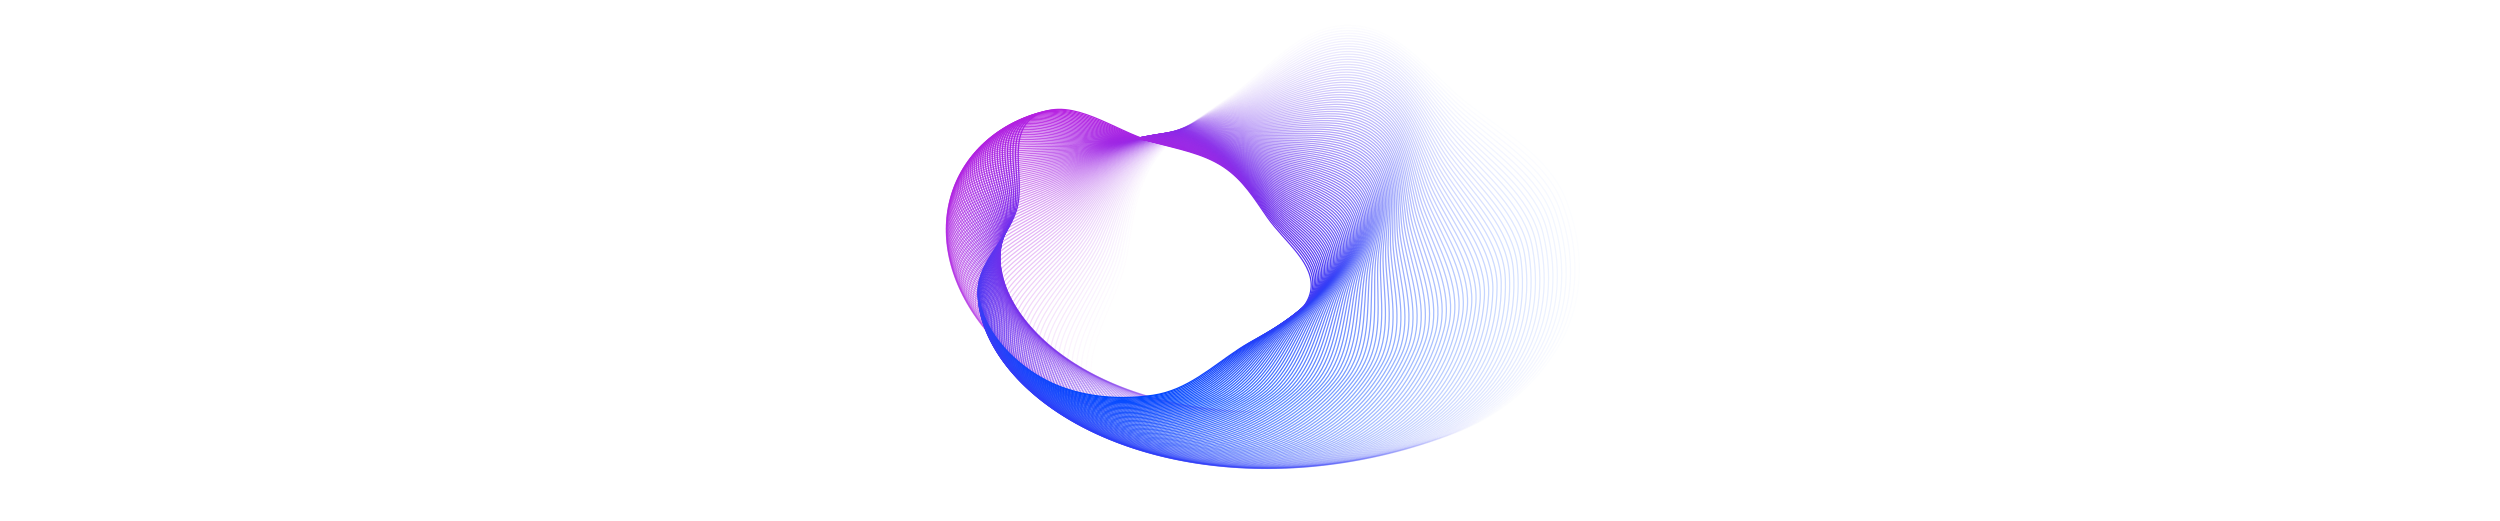 <svg width="1200" height="250" viewBox="0 0 1709 1236" fill="none" xmlns="http://www.w3.org/2000/svg">
<path opacity="0.01" fill-rule="evenodd" clip-rule="evenodd" d="M561.643 610.104C538.232 731.139 419.676 872.241 512.013 966.631C601.575 1058.19 782.049 964.085 921.006 977.458C1050.12 989.885 1169.18 1073.01 1293.75 1041.87C1426.76 1008.61 1535.46 916.493 1593.45 809.333C1650.3 704.267 1646.91 580.235 1602.84 470.632C1563.01 371.58 1454.4 312.429 1364.79 240.658C1278.54 171.575 1208.8 62.587 1090.53 60.291C972.034 57.99 898.281 165.672 806.971 229.828C738.201 278.147 666.838 321.598 623.908 388.143C579.833 456.461 576.527 533.154 561.643 610.104Z" stroke="url(#paint0_linear_13_105)" stroke-width="3"/>
<path opacity="0.02" fill-rule="evenodd" clip-rule="evenodd" d="M555.395 606.704C529.574 726.972 408.525 865.837 498.601 961.255C585.97 1053.81 767.757 962.689 905.96 978.059C1034.38 992.341 1151.31 1076.93 1276.1 1047.72C1409.33 1016.54 1519.55 926.343 1579.54 820.41C1638.35 716.547 1637.53 592.899 1595.87 483.031C1558.22 383.739 1451.19 323.198 1363.37 250.36C1278.84 180.25 1211.58 70.618 1093.76 66.59C975.73 62.555 900.016 168.776 807.701 231.365C738.174 278.504 666.163 320.754 622.012 386.435C576.684 453.866 571.811 530.242 555.395 606.704Z" stroke="url(#paint1_linear_13_105)" stroke-width="3"/>
<path opacity="0.03" fill-rule="evenodd" clip-rule="evenodd" d="M549.284 603.232C521.079 722.698 397.591 859.297 485.392 955.705C570.555 1049.22 753.587 961.091 890.995 978.44C1018.67 994.56 1133.46 1080.57 1258.42 1053.3C1391.83 1024.19 1503.53 935.929 1565.49 831.25C1626.23 728.616 1627.96 605.39 1588.7 495.294C1553.22 395.796 1447.82 333.894 1361.8 260.02C1279 188.912 1214.23 78.675 1096.9 72.929C979.359 67.173 901.722 171.908 808.439 232.919C738.183 278.871 665.552 319.913 620.202 384.715C573.644 451.243 567.217 527.279 549.284 603.232Z" stroke="url(#paint2_linear_13_105)" stroke-width="3"/>
<path opacity="0.04" fill-rule="evenodd" clip-rule="evenodd" d="M543.312 599.69C512.747 718.321 386.877 852.623 472.39 949.983C555.334 1044.42 739.544 959.295 876.118 978.603C1003.02 996.544 1115.64 1083.94 1240.72 1058.61C1374.27 1031.56 1487.4 945.25 1551.29 841.85C1613.94 740.47 1618.2 617.703 1581.34 507.418C1548.03 407.748 1444.26 344.513 1360.06 269.634C1279.02 197.559 1216.74 86.758 1099.94 79.306C982.922 71.841 903.4 175.066 809.186 234.491C738.228 279.248 665.005 319.078 618.479 382.984C570.714 448.594 562.745 524.268 543.312 599.69Z" stroke="url(#paint3_linear_13_105)" stroke-width="3"/>
<path opacity="0.05" fill-rule="evenodd" clip-rule="evenodd" d="M537.48 596.08C504.58 713.843 376.386 845.819 459.599 944.093C540.311 1039.41 725.63 957.301 861.331 978.55C987.423 998.294 1097.86 1087.04 1223.02 1063.63C1356.66 1038.64 1471.17 954.305 1536.97 852.21C1601.49 752.109 1608.25 629.838 1573.79 519.4C1542.65 419.593 1440.54 355.054 1358.18 279.202C1278.9 206.189 1219.12 94.863 1102.87 85.72C986.417 76.56 905.048 178.251 809.94 236.081C738.308 279.635 664.521 318.248 616.843 381.245C567.894 445.92 558.396 521.21 537.48 596.08Z" stroke="url(#paint4_linear_13_105)" stroke-width="3"/>
<path opacity="0.06" fill-rule="evenodd" clip-rule="evenodd" d="M531.789 592.406C496.582 709.267 366.122 838.891 447.022 938.041C525.491 1034.21 711.852 955.115 846.642 978.285C971.887 999.813 1080.11 1089.87 1205.32 1068.39C1339 1045.45 1454.85 963.094 1522.52 862.328C1588.87 763.531 1598.12 641.793 1566.06 531.239C1537.08 431.327 1436.66 365.515 1356.14 288.72C1278.63 214.8 1221.35 102.988 1105.71 92.168C989.845 81.328 906.669 181.462 810.703 237.688C738.426 280.035 664.102 317.426 615.294 379.498C565.187 443.225 554.173 518.109 531.789 592.406Z" stroke="url(#paint5_linear_13_105)" stroke-width="3"/>
<path opacity="0.07" fill-rule="evenodd" clip-rule="evenodd" d="M526.242 588.669C488.755 704.598 356.085 831.842 434.662 931.829C510.878 1028.81 698.213 952.738 832.054 977.807C956.417 1001.1 1062.41 1092.43 1187.62 1072.86C1321.31 1051.98 1438.44 971.616 1507.95 872.204C1576.1 774.734 1587.82 653.564 1558.14 542.931C1531.32 442.948 1432.6 375.893 1353.95 298.186C1278.24 223.389 1223.46 111.132 1108.44 98.65C993.204 86.144 908.26 184.699 811.474 239.314C738.579 280.448 663.747 316.612 613.834 377.746C562.591 440.509 550.076 514.965 526.242 588.669Z" stroke="url(#paint6_linear_13_105)" stroke-width="3"/>
<path opacity="0.08" fill-rule="evenodd" clip-rule="evenodd" d="M520.84 584.872C481.1 699.836 346.279 824.676 422.523 925.463C496.477 1023.22 684.717 950.173 817.572 977.122C941.019 1002.16 1044.76 1094.72 1169.93 1077.07C1303.58 1058.22 1421.95 979.872 1493.26 881.836C1563.18 785.716 1577.35 665.15 1550.05 554.475C1525.38 454.454 1428.39 386.187 1351.61 307.6C1277.7 231.955 1225.43 119.293 1111.07 105.163C996.496 91.007 909.823 187.962 812.254 240.958C738.77 280.873 663.456 315.808 612.462 375.99C560.108 437.775 546.105 511.782 520.84 584.872Z" stroke="url(#paint7_linear_13_105)" stroke-width="3"/>
<path opacity="0.09" fill-rule="evenodd" clip-rule="evenodd" d="M515.583 581.019C473.619 694.987 336.706 817.397 410.609 918.945C482.29 1017.44 671.369 947.423 803.201 976.23C925.698 1003 1027.17 1096.75 1152.26 1081C1285.83 1064.19 1405.39 987.86 1478.47 891.224C1550.11 796.476 1566.72 676.55 1541.79 565.869C1519.26 465.843 1424.02 396.393 1349.12 316.958C1277.03 240.497 1227.26 127.469 1113.59 111.707C999.719 95.917 911.358 191.249 813.043 242.621C738.997 281.312 663.23 315.015 611.178 374.231C557.738 435.026 542.263 508.561 515.583 581.019Z" stroke="url(#paint8_linear_13_105)" stroke-width="3"/>
<path opacity="0.1" fill-rule="evenodd" clip-rule="evenodd" d="M510.817 576.974C466.669 689.954 327.761 809.951 399.294 912.256C468.678 1011.49 658.477 944.479 789.215 975.131C910.695 1003.61 1009.85 1098.56 1134.79 1084.7C1268.2 1069.91 1388.88 995.585 1463.66 900.338C1536.98 806.953 1555.99 687.661 1533.43 576.974C1513.04 476.941 1419.59 406.316 1346.62 326.037C1276.37 248.764 1229.11 135.371 1116.2 117.989C1003.08 100.574 913.099 194.296 814.102 244.054C739.542 281.53 663.371 314.008 610.299 372.266C555.813 432.076 538.885 505.145 510.817 576.974Z" stroke="url(#paint9_linear_13_105)" stroke-width="3"/>
<path opacity="0.11" fill-rule="evenodd" clip-rule="evenodd" d="M505.512 573.151C459.187 685.037 318.268 802.518 387.463 905.473C454.579 1005.33 645.132 941.382 774.811 973.838C895.306 1004 992.183 1100.02 1117 1088.06C1250.27 1075.29 1372.08 1003.03 1448.58 909.263C1523.58 817.324 1544.98 698.781 1524.77 588.198C1506.5 488.259 1414.81 416.536 1343.72 335.499C1275.3 257.497 1230.52 143.855 1118.34 124.879C1005.96 105.868 914.34 197.898 814.645 246.004C739.56 282.235 662.972 313.464 608.876 370.712C553.339 429.485 534.964 502.017 505.512 573.151Z" stroke="url(#paint10_linear_13_105)" stroke-width="3"/>
<path opacity="0.12" fill-rule="evenodd" clip-rule="evenodd" d="M500.7 569.142C452.239 679.942 309.406 794.926 376.238 898.527C441.061 999.015 632.251 938.097 760.8 972.344C880.246 1004.16 974.803 1101.27 1099.42 1091.19C1232.48 1080.42 1355.34 1010.22 1433.49 917.913C1510.12 827.409 1533.88 709.61 1516.02 599.128C1499.87 499.282 1409.98 426.469 1340.81 344.68C1274.24 265.952 1231.96 152.062 1120.57 131.505C1008.97 110.909 915.788 201.259 815.459 247.724C739.896 282.72 662.938 312.71 607.858 368.955C551.311 426.699 531.51 498.698 500.7 569.142Z" stroke="url(#paint11_linear_13_105)" stroke-width="3"/>
<path opacity="0.13" fill-rule="evenodd" clip-rule="evenodd" d="M496.04 565.087C445.473 674.773 300.787 787.239 365.25 891.447C427.775 992.525 619.534 934.641 746.92 970.654C865.285 1004.12 957.507 1102.26 1081.89 1094.05C1214.69 1085.28 1338.56 1017.14 1418.33 926.317C1496.54 837.268 1522.64 720.246 1507.11 609.902C1493.08 510.179 1405 436.308 1337.77 353.797C1273.05 274.376 1233.26 160.276 1122.69 138.155C1011.92 115.992 917.208 204.643 816.283 249.464C740.27 283.222 662.971 311.971 606.932 367.202C549.399 423.905 528.188 495.352 496.04 565.087Z" stroke="url(#paint12_linear_13_105)" stroke-width="3"/>
<path opacity="0.14" fill-rule="evenodd" clip-rule="evenodd" d="M491.531 560.988C438.891 669.531 292.411 779.46 354.5 884.238C414.723 985.868 606.984 931.015 733.172 968.771C850.425 1003.85 940.299 1103 1064.4 1096.65C1196.91 1089.86 1321.73 1023.79 1403.08 934.473C1482.84 846.899 1511.26 730.686 1498.05 620.514C1486.12 520.948 1399.88 446.05 1334.58 362.85C1271.73 282.765 1234.43 168.495 1124.71 144.827C1014.79 121.116 918.6 208.051 817.115 251.224C740.681 283.741 663.068 311.248 606.094 365.454C547.601 421.104 524.998 491.98 491.531 560.988Z" stroke="url(#paint13_linear_13_105)" stroke-width="3"/>
<path opacity="0.15" fill-rule="evenodd" clip-rule="evenodd" d="M487.175 556.848C432.492 664.221 284.28 771.593 343.991 876.903C401.908 979.048 594.605 927.224 719.563 966.699C835.673 1003.38 923.185 1103.49 1046.97 1098.98C1179.14 1094.17 1304.88 1030.18 1387.77 942.382C1469.04 856.301 1499.74 740.93 1488.85 630.966C1479.01 531.587 1394.62 455.694 1331.27 371.836C1270.29 291.119 1235.47 176.717 1126.63 151.521C1017.59 126.279 919.964 211.482 817.956 253.005C741.128 284.278 663.229 310.543 605.345 363.713C545.919 418.3 521.94 488.584 487.175 556.848Z" stroke="url(#paint14_linear_13_105)" stroke-width="3"/>
<path opacity="0.16" fill-rule="evenodd" clip-rule="evenodd" d="M482.972 552.671C426.28 658.846 276.395 763.644 333.726 869.447C389.334 972.07 582.401 923.271 706.097 964.441C821.033 1002.69 906.172 1103.72 1029.61 1101.06C1161.4 1098.21 1287.99 1036.3 1372.39 950.044C1455.14 865.474 1488.1 750.976 1479.51 641.255C1471.75 542.095 1389.22 465.238 1327.82 380.755C1268.72 299.436 1236.38 184.94 1128.45 158.235C1020.33 131.481 921.299 214.936 818.806 254.806C741.613 284.834 663.455 309.857 604.687 361.981C544.353 415.493 519.016 485.168 482.972 552.671Z" stroke="url(#paint15_linear_13_105)" stroke-width="3"/>
<path opacity="0.17" fill-rule="evenodd" clip-rule="evenodd" d="M478.925 548.458C420.255 653.409 268.759 755.617 323.707 861.875C377.004 964.939 570.375 919.16 692.776 961.998C806.51 1001.8 889.263 1103.71 1012.31 1102.87C1143.68 1101.97 1271.09 1042.16 1356.95 957.458C1441.14 874.416 1476.34 760.824 1470.03 651.379C1464.34 552.469 1383.69 474.68 1324.25 389.604C1267.03 307.714 1237.16 193.163 1130.18 164.968C1022.99 136.721 922.606 218.413 819.665 256.628C742.134 285.41 663.745 309.191 604.118 360.259C542.903 412.687 516.225 481.733 478.925 548.458Z" stroke="url(#paint16_linear_13_105)" stroke-width="3"/>
<path opacity="0.18" fill-rule="evenodd" clip-rule="evenodd" d="M475.032 544.212C414.419 647.913 261.372 747.516 313.936 854.19C364.921 957.659 558.531 914.894 679.606 959.376C792.109 1000.71 872.466 1103.46 995.079 1104.43C1125.99 1105.47 1254.17 1047.75 1341.46 964.625C1427.05 883.128 1464.45 770.472 1460.42 661.338C1456.78 562.708 1378.03 484.019 1320.55 398.382C1265.22 315.952 1237.82 201.383 1131.8 171.718C1025.59 141.998 923.886 221.912 820.533 258.471C742.692 286.007 664.099 308.547 603.64 358.548C541.569 409.883 513.568 478.282 475.032 544.212Z" stroke="url(#paint17_linear_13_105)" stroke-width="3"/>
<path opacity="0.19" fill-rule="evenodd" clip-rule="evenodd" d="M471.295 539.936C408.771 642.362 254.235 739.345 304.415 846.398C353.088 950.235 546.87 910.477 666.59 956.576C777.833 999.41 855.785 1102.96 977.931 1105.74C1108.34 1108.7 1237.24 1053.07 1325.93 971.545C1412.88 891.608 1452.46 779.919 1450.69 671.129C1449.08 572.811 1372.23 493.253 1316.73 407.087C1263.3 324.148 1238.35 209.599 1133.32 178.484C1028.11 147.311 925.136 225.432 821.409 260.336C743.286 286.624 664.516 307.924 603.25 356.852C540.35 407.083 511.046 474.817 471.295 539.936Z" stroke="url(#paint18_linear_13_105)" stroke-width="3"/>
<path opacity="0.2" fill-rule="evenodd" clip-rule="evenodd" d="M467.715 535.634C403.315 636.76 247.351 731.108 295.148 838.503C341.508 942.671 535.398 905.912 653.733 953.601C763.688 997.914 839.227 1102.23 960.869 1106.79C1090.74 1111.66 1220.31 1058.14 1310.35 978.218C1398.63 899.857 1440.36 789.165 1440.83 680.752C1441.25 582.775 1366.32 502.381 1312.78 415.718C1261.25 332.3 1238.75 217.81 1134.75 185.264C1030.56 152.658 926.36 228.975 822.295 262.223C743.917 287.263 664.998 307.325 602.95 355.17C539.248 404.289 508.659 471.341 467.715 535.634Z" stroke="url(#paint19_linear_13_105)" stroke-width="3"/>
<path opacity="0.21" fill-rule="evenodd" clip-rule="evenodd" d="M464.293 531.307C398.051 631.109 240.721 722.811 286.135 830.51C330.184 934.972 524.118 901.203 641.038 950.457C749.678 996.222 822.796 1101.26 943.898 1107.6C1073.2 1114.36 1203.39 1062.94 1294.74 984.644C1384.3 907.874 1428.15 798.208 1430.85 690.205C1433.28 592.599 1360.28 511.402 1308.72 424.273C1259.1 340.407 1239.03 226.012 1136.08 192.057C1032.94 158.04 927.555 232.538 823.189 264.131C744.585 287.926 665.543 306.751 602.74 353.505C538.262 401.504 506.408 467.856 464.293 531.307Z" stroke="url(#paint20_linear_13_105)" stroke-width="3"/>
<path opacity="0.22" fill-rule="evenodd" clip-rule="evenodd" d="M461.028 526.959C392.979 625.413 234.344 714.458 277.377 822.423C319.118 927.143 513.031 896.355 628.508 947.145C735.808 994.338 806.498 1100.06 927.023 1108.15C1055.71 1116.79 1186.47 1067.49 1279.09 990.825C1369.91 915.659 1415.85 807.048 1420.76 699.488C1425.19 602.282 1354.12 520.314 1304.54 432.752C1256.83 348.469 1239.18 234.205 1137.31 198.862C1035.25 163.454 928.723 236.124 824.092 266.063C745.289 288.611 666.151 306.204 602.618 351.858C537.392 398.729 504.291 464.364 461.028 526.959Z" stroke="url(#paint21_linear_13_105)" stroke-width="3"/>
<path opacity="0.23" fill-rule="evenodd" clip-rule="evenodd" d="M457.921 522.592C388.101 619.676 228.223 706.052 268.879 814.246C308.313 919.189 502.142 891.37 616.148 943.669C722.081 992.265 790.338 1098.63 910.251 1108.47C1038.28 1118.97 1169.58 1071.77 1263.43 996.76C1355.45 923.213 1403.46 815.684 1410.56 708.6C1416.97 611.824 1347.85 529.117 1300.26 441.153C1254.44 356.483 1239.21 242.388 1138.45 205.678C1037.49 168.9 929.863 239.73 825.004 268.017C746.029 289.321 666.822 305.683 602.586 350.231C536.638 395.967 502.311 460.869 457.921 522.592Z" stroke="url(#paint22_linear_13_105)" stroke-width="3"/>
<path opacity="0.24" fill-rule="evenodd" clip-rule="evenodd" d="M454.973 518.21C383.417 613.901 222.358 697.6 260.639 805.985C297.771 911.114 491.452 886.252 603.961 940.032C708.503 990.004 774.32 1096.98 893.586 1108.54C1020.92 1120.89 1152.7 1075.8 1247.75 1002.45C1340.94 930.534 1390.98 824.116 1400.25 717.539C1408.63 621.221 1341.46 537.807 1295.85 449.474C1251.95 364.448 1239.12 250.558 1139.48 212.502C1039.66 174.377 930.976 243.357 825.924 269.994C746.804 290.056 667.556 305.19 602.643 348.626C536 393.219 500.466 457.372 454.973 518.21Z" stroke="url(#paint23_linear_13_105)" stroke-width="3"/>
<path opacity="0.25" fill-rule="evenodd" clip-rule="evenodd" d="M452.183 513.815C378.928 608.092 216.748 689.104 252.661 797.644C287.494 902.923 480.965 881.006 591.95 936.239C695.076 987.562 758.45 1095.1 877.034 1108.38C1003.65 1122.55 1135.86 1079.57 1232.06 1007.9C1326.38 937.624 1378.42 832.344 1389.85 726.305C1400.17 630.474 1334.97 546.386 1291.35 457.715C1249.35 372.363 1238.91 258.714 1140.43 219.335C1041.76 179.885 932.061 247.004 826.853 271.995C747.616 290.817 668.351 304.728 602.787 347.044C535.476 390.488 498.757 453.876 452.183 513.815Z" stroke="url(#paint24_linear_13_105)" stroke-width="3"/>
<path opacity="0.26" fill-rule="evenodd" clip-rule="evenodd" d="M449.553 509.409C374.634 602.252 211.397 680.57 244.945 789.228C277.485 894.621 470.683 875.634 580.119 932.293C681.805 984.939 742.733 1093 860.602 1107.97C986.448 1123.96 1119.05 1083.09 1216.37 1013.1C1311.78 944.482 1365.78 840.367 1379.35 734.897C1391.6 639.58 1328.37 554.851 1286.73 465.873C1246.65 380.227 1238.58 266.853 1141.27 226.175C1043.79 185.421 933.119 250.672 827.791 274.019C748.463 291.604 669.208 304.295 603.02 345.486C535.068 387.775 497.184 450.383 449.553 509.409Z" stroke="url(#paint25_linear_13_105)" stroke-width="3"/>
<path opacity="0.27" fill-rule="evenodd" clip-rule="evenodd" d="M447.082 504.997C370.537 596.384 206.303 672.002 237.493 780.742C267.746 886.213 460.609 870.142 568.47 928.196C668.694 982.139 727.174 1090.69 844.293 1107.34C969.339 1125.11 1102.29 1086.35 1200.67 1018.06C1297.14 951.109 1353.08 848.184 1368.76 743.315C1382.92 648.54 1321.67 563.202 1282.02 473.949C1243.84 388.038 1238.14 274.976 1142.03 233.019C1045.74 190.986 934.149 254.36 828.737 276.068C749.345 292.418 670.127 303.895 603.341 343.955C534.775 385.083 495.747 446.896 447.082 504.997Z" stroke="url(#paint26_linear_13_105)" stroke-width="3"/>
<path opacity="0.28" fill-rule="evenodd" clip-rule="evenodd" d="M444.77 500.58C366.636 590.492 201.466 663.405 230.305 772.189C258.278 877.705 450.746 864.534 557.008 923.954C655.746 979.167 711.776 1088.17 828.112 1106.47C952.323 1126.02 1085.57 1089.37 1184.98 1022.79C1282.46 957.506 1340.31 855.797 1358.08 751.558C1374.14 657.353 1314.87 571.438 1277.2 481.941C1240.94 395.795 1237.57 283.08 1142.69 239.869C1047.63 196.578 935.152 258.068 829.69 278.142C750.261 293.261 671.106 303.528 603.749 342.452C534.596 382.414 494.445 443.417 444.77 500.58Z" stroke="url(#paint27_linear_13_105)" stroke-width="3"/>
<path opacity="0.29" fill-rule="evenodd" clip-rule="evenodd" d="M442.617 496.162C362.931 584.58 196.888 654.783 223.384 763.576C249.084 869.1 441.095 858.812 545.735 919.57C642.966 976.025 696.546 1085.43 812.066 1105.38C935.406 1126.69 1068.9 1092.13 1169.31 1027.27C1267.76 963.673 1327.47 863.204 1347.32 759.625C1365.26 666.016 1307.98 579.558 1272.28 489.848C1237.93 403.498 1236.89 291.164 1143.25 246.721C1049.44 202.196 936.128 261.795 830.652 280.24C751.213 294.132 672.146 303.195 604.243 340.979C534.531 379.77 493.279 439.948 442.617 496.162Z" stroke="url(#paint28_linear_13_105)" stroke-width="3"/>
<path opacity="0.3" fill-rule="evenodd" clip-rule="evenodd" d="M440.623 491.745C359.423 578.651 192.568 646.14 216.729 754.906C240.164 860.403 431.658 852.982 534.654 915.047C630.357 972.717 681.486 1082.49 796.159 1104.07C918.594 1127.1 1052.29 1094.65 1153.65 1031.51C1253.03 969.61 1314.59 870.405 1336.49 767.516C1356.28 674.53 1300.99 587.56 1267.27 497.669C1234.82 411.145 1236.1 299.226 1143.72 253.575C1051.18 207.84 937.077 265.542 831.622 282.364C752.199 295.033 673.245 302.897 604.824 339.537C534.579 377.153 492.247 436.493 440.623 491.745Z" stroke="url(#paint29_linear_13_105)" stroke-width="3"/>
<path opacity="0.31" fill-rule="evenodd" clip-rule="evenodd" d="M438.789 487.333C356.114 572.709 188.507 637.482 210.342 746.184C231.521 851.621 422.439 847.047 523.769 910.39C617.923 969.247 666.603 1079.35 780.396 1102.53C901.892 1127.28 1035.75 1096.92 1138.02 1035.52C1238.29 975.319 1301.65 877.402 1325.58 775.231C1347.2 682.894 1293.91 595.445 1262.17 505.404C1231.62 418.734 1235.19 307.266 1144.11 260.43C1052.86 213.509 937.999 269.309 832.6 284.513C753.219 295.964 674.404 302.636 605.491 338.127C534.741 374.564 491.352 433.053 438.789 487.333Z" stroke="url(#paint30_linear_13_105)" stroke-width="3"/>
<path opacity="0.32" fill-rule="evenodd" clip-rule="evenodd" d="M437.114 482.927C353.001 566.756 184.704 628.811 204.224 737.416C223.157 842.757 413.439 841.012 513.081 905.602C605.667 965.618 651.9 1076.01 764.782 1100.78C885.306 1127.22 1019.27 1098.95 1122.41 1039.29C1223.54 980.799 1288.67 884.193 1314.6 782.769C1338.04 691.108 1286.75 603.211 1256.98 513.051C1228.33 426.266 1234.17 315.28 1144.4 267.285C1054.46 219.201 938.895 273.095 833.586 286.689C754.273 296.927 675.622 302.412 606.243 336.752C535.015 372.007 490.59 429.631 437.114 482.927Z" stroke="url(#paint31_linear_13_105)" stroke-width="3"/>
<path opacity="0.33" fill-rule="evenodd" clip-rule="evenodd" d="M435.597 478.531C350.085 560.798 181.159 620.134 198.373 728.605C215.07 833.817 404.66 834.88 502.593 900.687C593.591 961.833 637.38 1072.48 749.322 1098.82C868.84 1126.93 1002.87 1100.74 1106.85 1042.83C1208.79 986.053 1275.65 890.781 1303.57 790.131C1328.8 699.17 1279.51 610.859 1251.7 520.609C1224.94 433.739 1233.04 323.269 1144.6 274.138C1055.99 224.916 939.763 276.9 834.579 288.891C755.359 297.921 676.897 302.227 607.079 335.413C535.4 369.482 489.963 426.229 435.597 478.531Z" stroke="url(#paint32_linear_13_105)" stroke-width="3"/>
<path opacity="0.34" fill-rule="evenodd" clip-rule="evenodd" d="M434.238 474.148C347.366 554.836 177.872 611.455 192.793 719.757C207.265 824.806 396.103 828.656 492.308 895.649C581.701 957.898 623.05 1068.76 734.019 1096.64C852.5 1126.41 986.555 1102.29 1091.32 1046.14C1194.03 991.081 1262.59 897.163 1292.47 797.316C1319.47 707.08 1272.18 618.387 1246.34 528.079C1221.46 441.152 1231.8 331.231 1144.71 280.989C1057.45 230.654 940.604 280.724 835.579 291.12C756.479 298.949 678.231 302.083 608 334.111C535.897 366.993 489.469 422.85 434.238 474.148Z" stroke="url(#paint33_linear_13_105)" stroke-width="3"/>
<path opacity="0.35" fill-rule="evenodd" clip-rule="evenodd" d="M433.038 469.781C344.845 548.875 174.843 602.777 187.482 710.877C199.742 815.729 387.771 822.345 482.229 890.493C569.999 953.815 608.911 1064.86 718.88 1094.26C836.292 1125.65 970.324 1103.6 1075.83 1049.21C1179.28 995.885 1249.51 903.343 1281.32 804.325C1310.07 714.839 1264.79 625.795 1240.9 535.458C1217.9 448.505 1230.45 339.165 1144.73 287.836C1058.85 236.413 941.42 284.567 836.587 293.376C757.631 300.01 679.621 301.979 609.004 332.849C536.504 364.541 489.109 419.496 433.038 469.781Z" stroke="url(#paint34_linear_13_105)" stroke-width="3"/>
<path opacity="0.36" fill-rule="evenodd" clip-rule="evenodd" d="M431.994 465.432C342.519 542.917 172.07 594.105 182.441 701.968C192.5 806.59 379.665 815.949 472.357 885.221C558.486 949.587 594.968 1060.77 703.907 1091.67C820.219 1124.67 954.185 1104.68 1060.4 1052.06C1164.55 1000.46 1236.4 909.319 1270.12 811.157C1300.59 722.444 1257.31 633.082 1235.37 542.747C1214.25 455.795 1229 347.068 1144.66 294.678C1060.17 242.192 942.208 288.429 837.6 295.659C758.815 301.104 681.066 301.918 610.089 331.626C537.22 362.127 488.88 416.169 431.994 465.432Z" stroke="url(#paint35_linear_13_105)" stroke-width="3"/>
<path opacity="0.37" fill-rule="evenodd" clip-rule="evenodd" d="M431.109 461.104C340.391 536.968 169.554 585.445 177.67 693.037C185.543 797.396 371.787 809.474 462.697 879.839C547.169 945.221 581.226 1056.5 689.107 1088.89C804.289 1123.47 938.143 1105.53 1045.03 1054.68C1149.82 1004.82 1223.27 915.092 1258.87 817.812C1291.05 729.897 1249.78 640.249 1229.77 549.946C1210.52 463.024 1227.44 354.941 1144.51 301.515C1061.42 247.991 942.97 292.309 838.622 297.97C760.031 302.234 682.568 301.9 611.257 330.447C538.046 359.754 488.784 412.873 431.109 461.104Z" stroke="url(#paint36_linear_13_105)" stroke-width="3"/>
<path opacity="0.38" fill-rule="evenodd" clip-rule="evenodd" d="M430.379 456.8C338.458 531.029 167.293 576.799 173.169 684.087C178.869 788.151 364.137 802.924 453.247 874.35C536.047 940.718 567.687 1052.06 674.481 1085.91C788.504 1122.06 922.203 1106.16 1029.71 1057.08C1135.13 1008.96 1210.12 920.664 1247.59 824.292C1281.44 737.197 1242.17 647.294 1224.1 557.052C1206.7 470.19 1225.78 362.782 1144.27 308.345C1062.6 253.808 943.706 296.208 839.649 300.31C761.277 303.4 684.124 301.926 612.506 329.31C538.979 357.424 488.819 409.608 430.379 456.8Z" stroke="url(#paint37_linear_13_105)" stroke-width="3"/>
<path opacity="0.39" fill-rule="evenodd" clip-rule="evenodd" d="M429.804 452.523C336.721 525.104 165.287 568.173 168.938 675.123C172.479 778.859 356.718 796.302 444.012 868.758C525.125 936.083 554.355 1047.45 660.036 1082.74C772.869 1120.42 906.371 1106.55 1014.47 1059.25C1120.45 1012.88 1196.97 926.035 1236.26 830.596C1271.78 744.343 1234.5 654.218 1218.35 564.067C1202.81 477.292 1224.02 370.59 1143.94 315.168C1063.72 259.644 944.415 300.125 840.681 302.679C762.554 304.603 685.734 301.998 613.834 328.219C540.019 355.139 488.984 406.378 429.804 452.523Z" stroke="url(#paint38_linear_13_105)" stroke-width="3"/>
<path opacity="0.4" fill-rule="evenodd" clip-rule="evenodd" d="M429.386 448.276C335.178 519.198 163.536 559.571 164.977 666.151C166.375 769.527 349.53 789.614 434.994 863.068C514.406 931.32 541.235 1042.68 645.774 1079.38C757.39 1118.57 890.651 1106.73 999.293 1061.21C1105.81 1016.58 1183.81 931.206 1224.91 836.724C1262.05 751.337 1226.77 661.02 1212.54 570.989C1198.84 484.33 1222.15 378.364 1143.53 321.982C1064.76 265.497 945.098 304.061 841.721 305.077C763.862 305.842 687.397 302.117 615.242 327.175C541.165 352.901 489.28 403.185 429.386 448.276Z" stroke="url(#paint39_linear_13_105)" stroke-width="3"/>
<path opacity="0.41" fill-rule="evenodd" clip-rule="evenodd" d="M429.12 444.06C333.83 513.313 162.037 550.998 161.285 657.174C160.555 760.159 342.575 782.863 426.193 857.283C503.89 926.433 528.327 1037.74 631.701 1075.84C742.071 1116.52 875.048 1106.68 984.195 1062.94C1091.21 1020.06 1170.65 936.177 1213.53 842.677C1252.28 758.177 1218.99 667.701 1206.66 577.819C1194.79 491.302 1220.19 386.102 1143.03 328.787C1065.73 271.366 945.755 308.014 842.765 307.504C765.198 307.12 689.112 302.283 616.728 326.179C542.415 350.712 489.703 400.031 429.12 444.06Z" stroke="url(#paint40_linear_13_105)" stroke-width="3"/>
<path opacity="0.42" fill-rule="evenodd" clip-rule="evenodd" d="M429.009 439.88C332.675 507.453 160.791 542.457 157.862 648.197C155.022 750.761 335.853 776.055 417.612 851.409C493.582 921.427 515.638 1032.65 617.819 1072.12C726.916 1114.26 859.568 1106.42 969.18 1064.47C1076.65 1023.33 1157.5 940.951 1202.12 848.456C1242.45 764.865 1211.16 674.259 1200.72 584.555C1190.67 498.209 1218.13 393.803 1142.46 335.581C1066.64 277.252 946.386 311.986 843.815 309.961C766.563 308.436 690.879 302.498 618.292 325.233C543.77 348.573 490.255 396.919 429.009 439.88Z" stroke="url(#paint41_linear_13_105)" stroke-width="3"/>
<path opacity="0.43" fill-rule="evenodd" clip-rule="evenodd" d="M429.049 435.737C331.712 501.62 159.794 533.953 154.707 639.226C149.773 741.337 329.365 769.192 409.252 845.448C483.482 916.304 503.168 1027.41 604.132 1068.22C711.93 1111.8 844.214 1105.95 954.25 1065.77C1062.14 1026.38 1144.35 945.529 1190.7 854.062C1232.58 771.399 1203.27 680.696 1194.72 591.198C1186.48 505.051 1215.97 401.467 1141.79 342.364C1067.48 283.152 946.99 315.976 844.869 312.449C767.957 309.792 692.696 302.763 619.931 324.338C545.227 346.487 490.933 393.851 429.049 435.737Z" stroke="url(#paint42_linear_13_105)" stroke-width="3"/>
<path opacity="0.44" fill-rule="evenodd" clip-rule="evenodd" d="M429.242 431.635C330.942 495.82 159.048 525.49 151.821 630.265C144.811 731.892 323.113 762.28 401.116 839.406C473.595 911.07 490.922 1022.02 590.644 1064.16C697.117 1109.15 828.992 1105.27 939.413 1066.87C1047.68 1029.23 1131.22 949.91 1179.26 859.494C1222.67 777.781 1195.34 687.011 1188.66 597.747C1182.23 511.825 1213.72 409.093 1141.05 349.135C1068.25 289.067 947.569 319.984 845.929 314.967C769.379 311.188 694.563 303.079 621.646 323.495C546.787 344.455 491.738 390.829 429.242 431.635Z" stroke="url(#paint43_linear_13_105)" stroke-width="3"/>
<path opacity="0.45" fill-rule="evenodd" clip-rule="evenodd" d="M429.584 427.577C330.362 490.054 158.549 517.073 149.201 621.318C140.134 722.432 317.097 755.323 393.203 833.287C463.921 905.729 478.902 1016.48 577.359 1059.92C682.481 1106.3 813.907 1104.37 924.672 1067.76C1033.27 1031.87 1118.11 954.098 1167.81 864.754C1212.73 784.01 1187.37 693.205 1182.54 604.202C1177.9 518.532 1211.38 416.679 1140.23 355.893C1068.95 294.995 948.121 324.01 846.993 317.516C770.827 312.625 696.478 303.447 623.435 322.707C548.446 342.48 492.667 387.855 429.584 427.577Z" stroke="url(#paint44_linear_13_105)" stroke-width="3"/>
<path opacity="0.46" fill-rule="evenodd" clip-rule="evenodd" d="M430.075 423.563C329.971 484.326 158.297 508.705 146.847 612.391C135.742 712.961 311.316 748.326 385.516 827.094C454.462 900.284 467.11 1010.81 564.279 1055.52C668.026 1103.26 798.961 1103.28 910.031 1068.45C1018.93 1034.3 1105.02 958.092 1156.36 869.842C1202.75 790.087 1179.35 699.276 1176.37 610.563C1173.51 525.172 1208.94 424.225 1139.33 362.637C1069.59 300.936 948.648 328.054 848.06 320.097C772.302 314.104 698.44 303.868 625.297 321.974C550.205 340.562 493.719 384.932 430.075 423.563Z" stroke="url(#paint45_linear_13_105)" stroke-width="3"/>
<path opacity="0.47" fill-rule="evenodd" clip-rule="evenodd" d="M430.715 419.599C329.769 478.64 158.289 500.392 144.758 603.487C131.634 703.484 305.772 741.292 378.056 820.832C445.221 894.741 455.55 1005 551.409 1050.96C653.756 1100.04 784.161 1101.98 895.496 1068.93C1004.66 1036.52 1091.96 961.896 1144.9 874.761C1192.74 796.013 1171.3 705.227 1170.16 616.831C1169.05 531.745 1206.41 431.729 1138.35 369.366C1070.15 306.889 949.148 332.116 849.13 322.709C773.802 315.625 700.449 304.343 627.231 321.298C552.061 338.704 494.893 382.062 430.715 419.599Z" stroke="url(#paint46_linear_13_105)" stroke-width="3"/>
<path opacity="0.48" fill-rule="evenodd" clip-rule="evenodd" d="M431.501 415.686C329.754 472.999 158.524 492.136 142.934 594.611C127.811 694.008 300.466 734.225 370.824 814.506C436.2 889.102 444.224 999.066 538.75 1046.25C639.675 1096.63 769.51 1100.49 881.071 1069.21C990.453 1038.54 1078.94 965.509 1133.44 879.509C1182.71 801.788 1163.22 711.056 1163.89 623.004C1164.54 538.249 1203.8 439.191 1137.29 376.081C1070.66 312.854 949.622 336.195 850.204 325.354C775.327 317.189 702.504 304.873 629.235 320.68C554.014 336.908 496.189 379.247 431.501 415.686Z" stroke="url(#paint47_linear_13_105)" stroke-width="3"/>
<path opacity="0.49" fill-rule="evenodd" clip-rule="evenodd" d="M432.432 411.826C329.924 467.406 159.001 483.943 141.371 585.769C124.271 684.535 295.397 727.131 363.82 808.12C427.399 883.373 433.135 993.005 526.307 1041.39C625.786 1093.05 755.012 1098.81 866.76 1069.3C976.324 1040.37 1065.95 968.934 1122 884.09C1172.65 807.412 1155.1 716.764 1157.58 629.083C1159.96 544.684 1201.1 446.611 1136.15 382.779C1071.09 318.83 950.071 340.293 851.281 328.031C776.876 318.797 704.603 305.458 631.309 320.122C556.061 335.176 497.603 376.49 432.432 411.826Z" stroke="url(#paint48_linear_13_105)" stroke-width="3"/>
<path opacity="0.5" fill-rule="evenodd" clip-rule="evenodd" d="M433.508 408.023C330.28 461.865 159.717 475.815 140.071 576.963C121.015 675.072 290.565 720.014 357.047 801.678C418.821 877.558 422.284 986.824 514.082 1036.38C612.094 1089.3 740.673 1096.93 852.568 1069.19C962.277 1041.99 1053 972.173 1110.56 888.503C1162.58 812.886 1146.96 722.353 1151.23 635.068C1155.33 551.051 1198.31 453.987 1134.94 389.46C1071.46 324.816 950.493 344.408 852.36 330.742C778.45 320.449 706.747 306.101 633.451 319.624C558.203 333.508 499.137 373.791 433.508 408.023Z" stroke="url(#paint49_linear_13_105)" stroke-width="3"/>
<path opacity="0.51" fill-rule="evenodd" clip-rule="evenodd" d="M434.726 404.278C330.818 456.378 160.67 467.758 139.03 568.2C118.039 665.623 285.97 712.877 350.504 795.183C410.467 871.661 411.674 980.528 502.078 1031.23C598.601 1085.37 726.494 1094.87 838.498 1068.89C948.314 1043.42 1040.09 975.227 1099.13 892.749C1152.49 818.211 1138.8 727.821 1144.84 640.958C1150.65 557.349 1195.44 461.318 1133.65 396.124C1071.76 330.811 950.89 348.54 853.44 333.485C780.045 322.147 708.931 306.801 635.66 319.189C560.437 331.908 500.787 371.155 434.726 404.278Z" stroke="url(#paint50_linear_13_105)" stroke-width="3"/>
<path opacity="0.52" fill-rule="evenodd" clip-rule="evenodd" d="M436.085 400.595C331.537 450.948 161.859 459.776 138.247 559.483C115.345 656.194 281.613 705.726 344.191 788.642C402.338 865.687 401.307 974.12 490.298 1025.95C585.311 1081.28 712.481 1092.63 824.556 1068.41C934.441 1044.66 1027.24 978.098 1087.73 896.831C1142.4 823.388 1130.61 733.17 1138.41 646.756C1145.91 563.578 1192.49 468.604 1132.29 402.77C1071.99 336.815 951.26 352.691 854.522 336.263C781.663 323.89 711.157 307.561 637.935 318.818C562.761 330.376 502.553 368.582 436.085 400.595Z" stroke="url(#paint51_linear_13_105)" stroke-width="3"/>
<path opacity="0.53" fill-rule="evenodd" clip-rule="evenodd" d="M437.583 396.976C332.436 445.58 163.281 451.872 137.722 550.817C112.931 646.789 277.493 698.565 338.111 782.058C394.437 859.639 391.185 967.607 478.743 1020.53C572.228 1077.04 698.638 1090.21 810.744 1067.74C920.661 1045.71 1014.44 980.788 1076.35 900.75C1132.29 828.416 1122.41 738.4 1131.94 652.459C1141.12 569.737 1189.45 475.844 1130.86 409.397C1072.16 342.828 951.605 356.859 855.605 339.075C783.302 325.68 713.424 308.38 640.274 318.512C565.175 328.914 504.433 366.075 437.583 396.976Z" stroke="url(#paint52_linear_13_105)" stroke-width="3"/>
<path opacity="0.54" fill-rule="evenodd" clip-rule="evenodd" d="M439.22 393.423C333.514 440.276 164.933 444.05 137.451 542.206C110.795 637.413 273.61 691.397 332.263 775.435C386.762 853.522 381.31 960.993 467.418 1014.99C559.354 1072.63 684.967 1087.61 797.068 1066.88C906.978 1046.56 1001.7 983.299 1064.99 904.506C1122.19 833.298 1114.19 743.511 1125.45 658.07C1136.28 575.827 1186.34 483.037 1129.36 416.004C1072.27 348.848 951.924 361.045 856.688 341.921C784.961 327.517 715.729 309.259 642.676 318.272C567.676 327.525 506.424 363.636 439.22 393.423Z" stroke="url(#paint53_linear_13_105)" stroke-width="3"/>
<path opacity="0.55" fill-rule="evenodd" clip-rule="evenodd" d="M440.992 389.939C334.767 435.039 166.814 436.314 137.434 533.655C108.936 628.071 269.963 684.227 326.647 768.778C379.317 847.341 371.683 954.282 456.323 1009.32C546.692 1068.08 671.473 1084.84 783.53 1065.86C893.398 1047.24 989.019 985.633 1053.66 908.102C1112.08 838.034 1105.96 748.505 1118.92 663.587C1131.4 581.848 1183.15 490.184 1127.78 422.591C1072.31 354.875 952.216 365.249 857.771 344.801C786.639 329.401 718.071 310.201 645.139 318.099C570.263 326.209 508.527 361.266 440.992 389.939Z" stroke="url(#paint54_linear_13_105)" stroke-width="3"/>
<path opacity="0.56" fill-rule="evenodd" clip-rule="evenodd" d="M442.899 386.527C336.195 429.873 168.921 428.668 137.667 525.168C107.353 618.768 266.552 677.06 321.263 762.09C372.1 841.1 362.305 947.479 445.461 1003.53C534.246 1063.37 658.159 1081.91 770.134 1064.65C879.923 1047.73 976.406 987.792 1042.37 911.539C1101.98 842.626 1097.72 753.382 1112.37 669.011C1126.47 587.8 1179.89 497.282 1126.13 429.158C1072.28 360.909 952.483 369.47 858.853 347.717C788.336 331.334 720.45 311.204 647.662 317.995C572.934 324.968 510.738 358.969 442.899 386.527Z" stroke="url(#paint55_linear_13_105)" stroke-width="3"/>
<path opacity="0.57" fill-rule="evenodd" clip-rule="evenodd" d="M444.939 383.188C337.795 424.779 171.252 421.116 138.151 516.749C106.044 609.508 263.376 669.899 316.113 755.378C365.115 834.803 353.179 940.59 434.835 997.629C522.018 1058.53 645.028 1078.81 756.886 1063.27C866.558 1048.04 963.864 989.778 1031.11 914.818C1091.88 847.073 1089.47 758.143 1105.79 674.343C1121.5 593.682 1176.55 504.332 1124.42 435.703C1072.19 366.949 952.723 373.709 859.935 350.669C790.051 333.316 722.864 312.271 650.244 317.961C575.688 323.804 513.057 356.745 444.939 383.188Z" stroke="url(#paint56_linear_13_105)" stroke-width="3"/>
<path opacity="0.58" fill-rule="evenodd" clip-rule="evenodd" d="M447.109 379.925C339.566 419.763 173.803 413.662 138.881 508.402C105.008 600.296 260.435 662.75 311.195 748.643C358.361 828.455 344.306 933.618 424.446 991.619C510.011 1053.55 632.084 1075.55 743.786 1061.73C853.307 1048.18 951.395 991.594 1019.89 917.941C1081.8 851.378 1081.22 762.789 1099.19 679.584C1116.49 599.495 1173.13 511.334 1122.63 442.227C1072.04 372.994 952.938 377.966 861.015 353.657C791.783 335.348 725.312 313.402 652.882 317.999C578.522 322.718 515.481 354.598 447.109 379.925Z" stroke="url(#paint57_linear_13_105)" stroke-width="3"/>
<path opacity="0.59" fill-rule="evenodd" clip-rule="evenodd" d="M449.407 376.741C341.505 414.825 176.572 406.308 139.855 500.133C104.241 591.137 257.727 655.615 306.509 741.892C351.838 822.06 335.686 926.569 414.295 985.505C498.226 1048.43 619.329 1072.14 730.84 1060.02C840.172 1048.14 939.004 993.242 1008.72 920.91C1071.73 855.542 1072.97 767.319 1092.57 684.732C1111.44 605.238 1169.65 518.286 1120.78 448.728C1071.82 379.044 953.125 382.241 862.092 356.68C793.53 337.429 727.791 314.598 655.576 318.108C581.435 321.712 518.008 352.528 449.407 376.741Z" stroke="url(#paint58_linear_13_105)" stroke-width="3"/>
<path opacity="0.6" fill-rule="evenodd" clip-rule="evenodd" d="M451.833 373.637C343.611 409.97 179.557 399.06 141.073 491.944C103.745 582.036 255.252 648.5 302.057 735.128C345.548 815.622 327.321 919.448 404.387 979.291C486.668 1043.18 606.768 1068.58 718.051 1058.15C827.16 1047.93 926.696 994.723 997.6 923.727C1061.68 859.565 1064.73 771.737 1085.93 689.79C1106.35 610.912 1166.1 525.188 1118.86 455.207C1071.54 385.098 953.287 386.533 863.167 359.741C795.292 339.562 730.303 315.859 658.324 318.291C584.426 320.787 520.638 350.538 451.833 373.637Z" stroke="url(#paint59_linear_13_105)" stroke-width="3"/>
<path opacity="0.61" fill-rule="evenodd" clip-rule="evenodd" d="M454.384 370.616C345.881 405.199 182.754 391.92 142.53 483.84C103.515 572.997 253.009 641.409 297.837 728.356C339.49 809.146 319.212 912.26 394.72 972.982C475.338 1037.81 594.402 1064.87 705.421 1056.13C814.272 1047.56 914.472 996.041 986.528 926.393C1051.65 863.449 1056.48 776.041 1079.28 694.757C1101.23 616.517 1162.47 532.04 1116.88 461.662C1071.2 391.156 953.423 390.843 864.238 362.838C797.069 341.746 732.844 317.187 661.124 318.548C587.492 319.945 523.367 348.629 454.384 370.616Z" stroke="url(#paint60_linear_13_105)" stroke-width="3"/>
<path opacity="0.62" fill-rule="evenodd" clip-rule="evenodd" d="M457.057 367.68C348.312 400.517 186.16 384.892 144.224 475.825C103.548 564.025 250.996 634.345 293.847 721.579C333.664 802.636 311.359 905.009 385.296 966.582C464.238 1032.32 582.233 1061.01 692.954 1053.95C801.512 1047.02 902.337 997.198 975.511 928.91C1041.64 867.196 1048.25 780.234 1072.62 699.635C1096.07 622.054 1158.79 538.841 1114.83 468.094C1070.79 397.217 953.531 395.171 865.305 365.972C798.857 343.981 735.413 318.582 663.974 318.881C590.63 319.187 526.194 346.804 457.057 367.68Z" stroke="url(#paint61_linear_13_105)" stroke-width="3"/>
<path opacity="0.63" fill-rule="evenodd" clip-rule="evenodd" d="M459.851 364.832C350.903 395.926 189.773 377.979 146.154 467.903C103.845 555.124 249.212 627.313 290.089 714.802C328.072 796.097 303.764 897.7 376.118 960.097C453.37 1026.72 570.267 1057.02 680.654 1051.62C788.884 1046.32 890.294 998.197 964.552 931.281C1031.66 870.806 1040.02 784.316 1065.94 704.423C1090.88 627.522 1155.03 545.59 1112.72 474.501C1070.33 403.281 953.613 399.517 866.368 369.144C800.659 346.269 738.01 320.045 666.873 319.29C593.841 318.515 529.117 345.064 459.851 364.832Z" stroke="url(#paint62_linear_13_105)" stroke-width="3"/>
<path opacity="0.64" fill-rule="evenodd" clip-rule="evenodd" d="M462.762 362.073C353.65 391.428 193.589 371.186 148.315 460.078C104.401 546.299 247.656 620.317 286.562 708.03C322.712 789.532 296.426 890.339 367.187 953.532C442.737 1021 558.504 1052.9 668.522 1049.14C776.39 1045.46 878.347 999.04 953.654 933.506C1021.71 874.281 1031.81 788.289 1059.25 709.123C1085.67 632.921 1151.22 552.289 1110.55 480.884C1069.8 409.348 953.668 403.88 867.425 372.354C802.47 348.61 740.632 321.576 669.819 319.777C597.12 317.93 532.133 343.41 462.762 362.073Z" stroke="url(#paint63_linear_13_105)" stroke-width="3"/>
<path opacity="0.65" fill-rule="evenodd" clip-rule="evenodd" d="M465.791 359.406C356.553 387.026 197.605 364.515 150.706 452.354C105.216 537.555 246.328 613.361 283.265 701.266C317.586 782.947 289.348 882.929 358.503 946.89C432.34 1015.18 546.948 1048.64 656.563 1046.52C764.036 1044.44 866.5 999.729 942.822 935.589C1011.8 877.624 1023.62 792.153 1052.56 713.735C1080.42 638.253 1147.34 558.936 1108.31 487.242C1069.21 415.416 953.697 408.261 868.477 375.602C804.293 351.004 743.278 323.177 672.812 320.343C600.468 317.433 535.241 341.846 465.791 359.406Z" stroke="url(#paint64_linear_13_105)" stroke-width="3"/>
<path opacity="0.66" fill-rule="evenodd" clip-rule="evenodd" d="M468.933 356.832C359.607 382.723 201.817 357.969 153.322 444.735C106.284 528.894 245.224 606.448 280.196 694.515C312.692 776.346 282.527 875.476 350.068 940.177C422.18 1009.26 535.6 1044.26 644.778 1043.77C751.822 1043.28 854.754 1000.27 932.057 937.531C1001.92 880.834 1015.44 795.91 1045.86 718.259C1075.15 643.517 1143.41 565.531 1106.02 493.574C1068.56 421.485 953.698 412.661 869.521 378.888C806.123 353.453 745.946 324.848 675.847 320.988C603.88 317.026 538.439 340.371 468.933 356.832Z" stroke="url(#paint65_linear_13_105)" stroke-width="3"/>
<path opacity="0.67" fill-rule="evenodd" clip-rule="evenodd" d="M472.187 354.354C362.811 378.522 206.224 351.552 156.163 437.225C107.606 520.323 244.344 599.585 277.356 687.781C308.031 769.733 275.966 867.985 341.882 933.398C412.261 1003.24 524.463 1039.76 633.171 1040.87C739.754 1041.97 843.115 1000.66 921.365 939.335C992.082 883.914 1007.28 799.561 1039.17 722.698C1069.86 648.713 1139.41 572.074 1103.66 499.881C1067.84 427.555 953.674 417.078 870.56 382.214C807.962 355.955 748.637 326.59 678.925 321.714C607.356 316.709 541.724 338.989 472.187 354.354Z" stroke="url(#paint66_linear_13_105)" stroke-width="3"/>
<path opacity="0.68" fill-rule="evenodd" clip-rule="evenodd" d="M475.549 351.974C366.161 374.425 210.819 345.267 159.223 429.827C109.177 511.845 243.684 592.773 274.742 681.068C303.6 763.112 269.662 860.461 333.946 926.557C402.581 997.127 513.539 1035.14 621.743 1037.85C727.833 1040.51 831.583 1000.9 910.744 941.002C982.285 886.866 999.149 803.107 1032.47 727.051C1064.54 653.843 1135.36 578.564 1101.25 506.161C1067.07 433.626 953.621 421.513 871.589 385.578C809.806 358.513 751.346 328.402 682.043 322.522C610.892 316.485 545.094 337.7 475.549 351.974Z" stroke="url(#paint67_linear_13_105)" stroke-width="3"/>
<path opacity="0.69" fill-rule="evenodd" clip-rule="evenodd" d="M479.018 349.693C369.656 370.434 215.602 339.118 162.5 422.545C110.994 503.465 243.245 586.017 272.354 674.381C299.402 756.488 263.618 852.908 326.261 919.66C393.144 990.93 502.83 1030.41 610.497 1034.7C716.062 1038.91 820.164 1001.01 900.202 942.535C972.535 889.691 991.042 806.549 1025.77 731.319C1059.2 658.906 1131.25 585.002 1098.77 512.416C1066.24 439.696 953.541 425.967 872.61 388.981C811.657 361.126 754.074 330.287 685.199 323.412C614.488 316.354 548.547 336.507 479.018 349.693Z" stroke="url(#paint68_linear_13_105)" stroke-width="3"/>
<path opacity="0.7" fill-rule="evenodd" clip-rule="evenodd" d="M482.591 347.514C373.292 366.553 220.567 333.106 165.992 415.382C113.056 495.186 243.024 579.32 270.191 667.722C295.435 749.864 257.833 845.331 318.828 912.71C383.951 984.65 492.338 1025.57 599.437 1031.43C704.444 1037.17 808.86 1000.97 889.739 943.936C962.834 892.391 982.963 809.889 1019.08 735.503C1053.85 663.903 1127.09 591.386 1096.25 518.643C1065.35 445.767 953.433 430.438 873.622 392.424C813.512 363.795 756.818 332.244 688.391 324.385C618.141 316.317 552.081 335.41 482.591 347.514Z" stroke="url(#paint69_linear_13_105)" stroke-width="3"/>
<path opacity="0.71" fill-rule="evenodd" clip-rule="evenodd" d="M486.266 345.438C377.066 362.783 225.711 327.236 169.693 408.343C115.358 487.013 243.019 572.687 268.251 661.097C291.697 743.246 252.307 837.736 311.646 905.714C375.003 978.293 482.064 1020.63 588.564 1028.04C692.983 1035.3 797.672 1000.8 879.359 945.208C953.183 894.968 974.914 813.128 1012.4 739.605C1048.48 668.834 1122.88 597.718 1093.66 524.844C1064.4 451.836 953.298 434.927 874.624 395.907C815.371 366.519 759.578 334.274 691.619 325.443C621.849 316.376 555.693 334.411 486.266 345.438Z" stroke="url(#paint70_linear_13_105)" stroke-width="3"/>
<path opacity="0.72" fill-rule="evenodd" clip-rule="evenodd" d="M490.04 343.468C380.975 359.128 231.031 321.51 173.601 401.431C117.898 478.95 243.226 566.122 266.533 654.509C288.188 736.638 247.037 830.126 304.716 898.675C366.299 971.863 472.01 1015.59 577.879 1024.53C681.679 1033.3 786.605 1000.49 869.064 946.352C943.586 897.423 966.898 816.268 1005.72 743.624C1043.09 673.7 1118.61 603.997 1091.02 531.017C1063.39 457.904 953.135 439.434 875.615 399.43C817.231 369.301 762.35 336.378 694.878 326.585C625.608 316.531 559.38 333.512 490.04 343.468Z" stroke="url(#paint71_linear_13_105)" stroke-width="3"/>
<path opacity="0.73" fill-rule="evenodd" clip-rule="evenodd" d="M493.91 341.604C385.017 355.588 236.522 315.932 177.713 394.649C120.672 471.002 243.646 559.629 265.034 647.963C284.908 730.043 242.026 822.507 298.038 891.598C357.841 965.366 462.178 1010.45 567.385 1020.91C670.536 1031.17 775.66 1000.06 858.857 947.372C934.046 899.759 958.916 819.311 999.052 747.563C1037.69 678.502 1114.3 610.223 1088.33 537.163C1062.32 463.97 952.943 443.96 876.594 402.994C819.092 372.14 765.134 338.556 698.168 327.813C629.417 316.785 563.14 332.714 493.91 341.604Z" stroke="url(#paint72_linear_13_105)" stroke-width="3"/>
<path opacity="0.74" fill-rule="evenodd" clip-rule="evenodd" d="M497.874 339.85C389.189 352.167 242.181 310.503 182.025 388.001C123.677 463.17 244.276 553.21 263.755 641.463C281.855 723.466 237.272 814.884 291.613 884.489C349.632 958.806 452.571 1005.22 557.085 1017.19C659.557 1028.92 764.842 999.491 848.742 948.269C924.565 901.977 950.972 822.256 992.397 751.422C1032.27 683.24 1109.93 616.395 1085.59 543.282C1061.19 470.034 952.724 448.504 877.562 406.597C820.953 375.035 767.929 340.808 701.488 329.128C633.275 317.136 566.972 332.018 497.874 339.85Z" stroke="url(#paint73_linear_13_105)" stroke-width="3"/>
<path opacity="0.75" fill-rule="evenodd" clip-rule="evenodd" d="M501.928 338.205C393.486 348.867 248.004 305.226 186.533 381.489C126.91 455.461 245.111 546.87 262.692 635.011C279.028 716.911 232.773 807.26 285.439 877.351C341.669 952.187 443.186 999.912 546.978 1013.36C648.743 1026.55 754.151 998.802 838.719 949.046C915.145 904.079 943.067 825.107 985.756 755.202C1026.85 687.915 1105.53 622.515 1082.79 549.372C1060.01 476.096 952.475 453.066 878.516 410.242C822.812 377.989 770.732 343.135 704.833 330.53C637.178 317.588 570.872 331.427 501.928 338.205Z" stroke="url(#paint74_linear_13_105)" stroke-width="3"/>
<path opacity="0.76" fill-rule="evenodd" clip-rule="evenodd" d="M506.072 336.673C397.908 345.69 253.987 300.105 191.234 375.118C130.367 447.876 246.152 540.612 261.845 628.613C276.426 710.382 228.53 799.641 279.517 870.191C333.955 945.515 434.029 994.518 537.069 1009.43C638.097 1024.06 743.591 997.991 828.792 949.705C905.791 906.067 935.204 827.864 979.131 758.904C1021.41 692.526 1101.07 628.581 1079.94 555.435C1058.77 482.155 952.199 457.646 879.456 413.927C824.67 381 773.543 345.538 708.204 332.019C641.124 318.14 574.839 330.94 506.072 336.673Z" stroke="url(#paint75_linear_13_105)" stroke-width="3"/>
<path opacity="0.77" fill-rule="evenodd" clip-rule="evenodd" d="M510.301 335.255C402.45 342.639 260.126 295.142 196.124 368.89C134.044 440.422 247.395 534.44 261.211 622.272C274.048 703.884 224.542 792.032 273.847 863.012C326.49 938.795 425.098 989.048 527.358 1005.41C627.621 1021.46 733.164 997.063 818.963 950.251C896.502 907.945 927.384 830.529 972.523 762.53C1015.97 697.076 1096.58 634.594 1077.04 561.47C1057.47 488.211 951.893 462.245 880.382 417.654C826.523 384.07 776.359 348.016 711.598 333.597C645.112 318.794 578.869 330.56 510.301 335.255Z" stroke="url(#paint76_linear_13_105)" stroke-width="3"/>
<path opacity="0.78" fill-rule="evenodd" clip-rule="evenodd" d="M514.612 333.951C407.108 339.714 266.417 290.339 201.198 362.809C137.938 433.1 248.837 528.358 260.787 615.992C271.892 697.421 220.806 784.438 268.428 855.819C319.273 932.031 416.394 983.507 517.846 1001.3C617.316 1018.75 722.872 996.019 809.234 950.683C887.282 909.712 919.609 833.105 965.934 766.08C1010.52 701.565 1092.04 640.554 1074.09 567.476C1056.11 494.264 951.558 466.862 881.292 421.422C828.371 387.199 779.178 350.571 715.013 335.265C649.137 319.55 582.959 330.287 514.612 333.951Z" stroke="url(#paint77_linear_13_105)" stroke-width="3"/>
<path opacity="0.79" fill-rule="evenodd" clip-rule="evenodd" d="M519.002 332.764C411.88 336.919 272.855 285.699 206.452 356.876C142.045 425.915 250.475 522.368 260.572 609.776C269.955 690.996 217.322 776.862 263.259 848.616C312.305 925.228 407.919 977.897 508.535 997.105C607.185 1015.94 712.717 994.863 799.607 951.006C878.134 911.371 911.881 835.591 959.365 769.555C1005.07 705.992 1087.46 646.461 1071.09 573.453C1054.7 500.313 951.193 471.497 882.186 425.231C830.212 390.386 781.999 353.202 718.446 337.021C653.198 320.409 587.108 330.123 519.002 332.764Z" stroke="url(#paint78_linear_13_105)" stroke-width="3"/>
<path opacity="0.8" fill-rule="evenodd" clip-rule="evenodd" d="M523.47 331.696C416.762 334.254 279.436 281.224 211.884 351.097C146.361 418.869 252.306 516.474 260.564 603.629C268.237 684.613 214.089 769.309 258.34 841.41C305.585 918.391 399.673 972.224 499.426 992.825C597.229 1013.02 702.701 993.598 790.085 951.222C869.058 912.926 904.202 837.991 952.82 772.957C999.616 710.36 1082.84 652.315 1068.05 579.403C1053.23 506.357 950.799 476.151 883.062 429.082C832.046 393.632 784.82 355.91 721.895 338.868C657.293 321.373 591.312 330.069 523.47 331.696Z" stroke="url(#paint79_linear_13_105)" stroke-width="3"/>
<path opacity="0.81" fill-rule="evenodd" clip-rule="evenodd" d="M528.012 330.747C421.752 331.723 286.157 276.917 217.488 345.472C150.882 411.968 254.329 510.681 260.761 597.555C266.737 678.277 211.106 761.785 253.67 834.204C299.115 911.524 391.658 966.494 490.52 988.467C587.451 1010.01 692.826 992.228 780.67 951.334C860.059 914.376 896.575 840.305 946.298 776.288C994.159 714.668 1078.18 658.116 1064.96 585.323C1051.71 512.397 950.375 480.823 883.921 432.975C833.871 396.938 787.64 358.695 725.36 340.806C661.419 322.44 595.569 330.126 528.012 330.747Z" stroke="url(#paint80_linear_13_105)" stroke-width="3"/>
<path opacity="0.82" fill-rule="evenodd" clip-rule="evenodd" d="M532.624 329.918C426.844 329.326 293.012 272.779 223.26 340.006C155.604 405.213 256.54 504.99 261.159 591.555C265.451 671.991 208.369 754.293 249.247 827.002C292.892 904.632 383.872 960.709 481.818 984.034C577.85 1006.9 683.094 990.756 771.364 951.344C851.136 915.726 889 842.536 939.802 779.547C988.702 718.918 1073.49 663.865 1061.82 591.215C1050.13 518.432 949.919 485.514 884.76 436.91C835.685 400.303 790.457 361.558 728.836 342.835C665.573 323.614 599.875 330.294 532.624 329.918Z" stroke="url(#paint81_linear_13_105)" stroke-width="3"/>
<path opacity="0.83" fill-rule="evenodd" clip-rule="evenodd" d="M537.304 329.212C432.037 327.066 299.998 268.814 229.197 334.701C160.524 398.608 258.935 499.405 261.757 585.635C264.379 665.759 205.878 746.838 245.072 819.81C286.918 897.721 376.317 954.874 473.321 979.533C568.43 1003.71 673.508 989.184 762.168 951.255C842.293 916.977 881.479 844.685 933.333 782.737C983.245 723.11 1068.76 669.561 1058.64 597.078C1048.49 524.462 949.434 490.223 885.58 440.886C837.488 403.729 793.268 364.498 732.323 344.956C669.754 324.893 604.23 330.576 537.304 329.212Z" stroke="url(#paint82_linear_13_105)" stroke-width="3"/>
<path opacity="0.84" fill-rule="evenodd" clip-rule="evenodd" d="M542.05 328.629C437.327 324.945 307.111 265.022 235.295 329.559C165.637 392.157 261.513 493.931 262.552 579.799C263.518 659.586 203.632 739.425 241.143 812.632C281.192 890.794 368.994 948.996 465.031 974.966C559.192 1000.43 664.068 987.518 753.085 951.07C833.533 918.131 874.015 846.754 926.893 785.859C977.791 727.245 1064 675.205 1055.41 602.912C1046.8 530.487 948.918 494.951 886.379 444.905C839.278 407.214 796.074 367.516 735.819 347.169C673.959 326.279 608.629 330.971 542.05 328.629Z" stroke="url(#paint83_linear_13_105)" stroke-width="3"/>
<path opacity="0.85" fill-rule="evenodd" clip-rule="evenodd" d="M546.857 328.17C442.71 322.963 314.344 261.406 241.547 324.583C170.938 385.862 264.268 488.568 263.541 574.048C262.866 653.475 201.628 732.057 237.458 805.472C275.713 883.856 361.901 943.076 456.947 970.337C550.136 997.066 654.776 985.758 744.115 950.792C824.855 919.191 866.608 848.745 920.483 788.914C972.34 731.324 1059.2 680.797 1052.14 608.718C1045.06 536.506 948.37 499.696 887.157 448.966C841.054 410.759 798.87 370.612 739.321 349.474C678.184 327.772 613.07 331.481 546.857 328.17Z" stroke="url(#paint84_linear_13_105)" stroke-width="3"/>
<path opacity="0.86" fill-rule="evenodd" clip-rule="evenodd" d="M551.722 327.838C448.182 321.123 321.695 257.968 247.951 319.776C176.423 379.727 267.199 483.322 264.722 568.387C262.42 647.43 199.864 724.74 234.016 798.336C270.479 876.913 355.039 937.121 449.07 965.652C541.263 993.625 645.634 983.91 735.262 950.423C816.262 920.159 859.261 850.66 914.104 791.904C966.894 735.349 1054.38 686.338 1048.82 614.494C1043.26 542.519 947.791 504.461 887.912 453.07C842.814 414.364 801.656 373.786 742.826 351.872C682.428 329.374 617.55 332.107 551.722 327.838Z" stroke="url(#paint85_linear_13_105)" stroke-width="3"/>
<path opacity="0.87" fill-rule="evenodd" clip-rule="evenodd" d="M556.644 327.632C453.74 319.425 329.159 254.709 254.502 315.14C182.089 373.755 270.302 478.193 266.092 562.82C262.179 641.454 198.339 717.478 230.816 791.227C265.492 869.968 348.409 931.135 441.401 960.913C532.576 990.11 636.643 981.976 726.526 949.966C807.757 921.038 851.974 852.5 907.759 794.829C961.455 739.318 1049.52 691.826 1045.47 620.242C1041.41 548.526 947.18 509.244 888.644 457.215C844.557 418.03 804.43 377.039 746.333 354.363C686.688 331.083 622.067 332.849 556.644 327.632Z" stroke="url(#paint86_linear_13_105)" stroke-width="3"/>
<path opacity="0.88" fill-rule="evenodd" clip-rule="evenodd" d="M561.617 327.554C459.38 317.873 336.73 251.632 261.195 310.677C187.93 367.948 273.573 473.187 267.646 557.349C262.14 635.551 197.049 710.274 227.856 784.15C260.748 863.026 342.009 925.121 433.939 956.126C524.074 986.525 627.804 979.961 717.909 949.425C799.34 921.829 844.749 854.267 901.447 797.692C956.021 743.235 1044.64 697.264 1042.07 625.961C1039.5 554.527 946.537 514.045 889.351 461.404C846.282 421.756 807.19 380.37 749.84 356.948C690.961 332.901 626.617 333.708 561.617 327.554Z" stroke="url(#paint87_linear_13_105)" stroke-width="3"/>
<path opacity="0.89" fill-rule="evenodd" clip-rule="evenodd" d="M566.641 327.604C465.099 316.466 344.405 248.738 268.026 306.39C193.942 362.31 277.009 468.305 269.385 551.977C262.301 629.725 195.993 703.134 225.134 777.109C256.248 856.092 335.839 919.086 426.687 951.294C515.76 982.873 619.119 977.866 709.412 948.801C791.013 922.534 837.588 855.964 895.171 800.492C950.597 747.098 1039.72 702.651 1038.64 631.651C1037.54 560.52 945.861 518.865 890.034 465.634C847.987 425.543 809.935 383.78 753.344 359.626C695.245 334.828 631.198 334.685 566.641 327.604Z" stroke="url(#paint88_linear_13_105)" stroke-width="3"/>
<path opacity="0.9" fill-rule="evenodd" clip-rule="evenodd" d="M571.71 327.784C470.893 315.206 352.178 246.029 274.99 302.281C200.121 356.843 280.607 463.551 271.303 546.709C262.658 623.979 195.169 696.061 222.649 770.11C251.99 849.171 329.9 913.032 419.643 946.422C507.632 979.159 610.589 975.696 701.037 948.099C782.778 923.158 830.491 857.592 888.931 803.234C945.182 750.911 1034.79 707.987 1035.16 637.312C1035.53 566.507 945.152 523.704 890.69 469.907C849.672 429.39 812.662 387.268 756.844 362.398C699.538 336.865 635.806 335.781 571.71 327.784Z" stroke="url(#paint89_linear_13_105)" stroke-width="3"/>
<path opacity="0.91" fill-rule="evenodd" clip-rule="evenodd" d="M576.822 328.095C476.758 314.095 360.046 243.506 282.082 298.352C206.461 351.549 284.362 458.927 273.398 541.547C263.21 618.317 194.573 689.059 220.399 763.155C247.973 842.266 324.19 906.965 412.807 941.514C499.692 975.387 602.215 973.454 692.785 947.32C774.636 923.701 823.46 859.153 882.728 805.916C939.777 754.672 1029.82 713.274 1031.64 642.944C1033.47 572.486 944.409 528.56 891.319 474.223C851.333 433.298 815.37 390.834 760.336 365.263C703.835 339.011 640.439 336.995 576.822 328.095Z" stroke="url(#paint90_linear_13_105)" stroke-width="3"/>
<path opacity="0.92" fill-rule="evenodd" clip-rule="evenodd" d="M581.973 328.537C482.691 313.134 368.003 241.171 289.299 294.604C212.959 346.433 288.272 454.435 275.666 536.494C263.953 612.743 194.203 682.133 218.381 756.249C244.196 835.383 318.709 900.889 406.18 936.573C491.941 971.56 593.998 971.144 684.657 946.467C766.589 924.167 816.497 860.649 876.565 808.541C934.384 758.385 1024.83 718.51 1028.09 648.548C1031.35 578.458 943.634 533.436 891.92 478.581C852.972 437.266 818.057 394.48 763.82 368.224C708.136 341.268 645.094 338.33 581.973 328.537Z" stroke="url(#paint91_linear_13_105)" stroke-width="3"/>
<path opacity="0.93" fill-rule="evenodd" clip-rule="evenodd" d="M587.161 329.111C488.687 312.323 376.044 239.024 296.634 291.041C219.609 341.495 292.332 450.079 278.105 531.554C264.885 607.259 194.056 675.286 216.594 749.398C240.657 828.526 313.456 894.809 399.76 931.605C484.379 967.682 585.938 968.768 676.654 945.545C758.638 924.557 809.602 862.081 870.441 811.11C929.003 762.048 1019.82 723.697 1024.5 654.124C1029.18 584.423 942.823 538.33 892.492 482.981C854.585 441.295 820.721 398.204 767.291 371.278C712.437 343.634 649.768 339.784 587.161 329.111Z" stroke="url(#paint92_linear_13_105)" stroke-width="3"/>
<path opacity="0.94" fill-rule="evenodd" clip-rule="evenodd" d="M592.382 329.818C494.743 311.665 384.166 237.068 304.083 287.663C226.407 336.739 296.539 445.861 280.71 526.728C266.003 601.869 194.131 668.523 215.035 742.603C237.354 821.699 308.43 888.728 393.549 926.612C477.006 963.757 578.037 966.331 668.778 944.554C750.784 924.874 802.776 863.453 864.359 813.625C923.636 765.664 1014.79 728.835 1020.87 659.67C1026.96 590.379 941.979 543.242 893.034 487.424C856.171 445.384 823.361 402.006 770.75 374.426C716.736 346.111 654.458 341.359 592.382 329.818Z" stroke="url(#paint93_linear_13_105)" stroke-width="3"/>
<path opacity="0.95" fill-rule="evenodd" clip-rule="evenodd" d="M597.633 330.658C500.855 311.159 392.363 235.303 311.642 284.473C233.347 332.166 300.889 441.784 283.479 522.021C267.303 596.577 194.423 661.847 213.702 735.871C234.285 814.906 303.63 882.651 387.546 921.601C469.822 959.79 570.295 963.835 661.028 943.5C743.028 925.121 796.021 864.766 858.318 816.088C918.282 769.233 1009.74 733.925 1017.21 665.189C1024.69 596.327 941.099 548.172 893.545 491.909C857.73 449.534 825.974 405.886 774.192 377.669C721.03 348.699 659.161 343.055 597.633 330.658Z" stroke="url(#paint94_linear_13_105)" stroke-width="3"/>
<path opacity="0.96" fill-rule="evenodd" clip-rule="evenodd" d="M602.909 331.632C507.019 310.807 400.629 233.731 319.305 281.472C240.425 327.779 305.377 437.849 286.408 517.435C268.782 591.386 194.929 655.262 212.591 729.205C231.449 808.153 299.055 876.582 381.749 916.573C462.828 955.783 562.712 961.285 653.407 942.383C735.371 925.3 789.336 866.021 852.319 818.499C912.944 772.756 1004.66 738.966 1013.51 670.679C1022.36 602.267 940.184 553.121 894.024 496.437C859.258 453.744 828.558 409.845 777.616 381.006C725.316 351.398 663.874 344.872 602.909 331.632Z" stroke="url(#paint95_linear_13_105)" stroke-width="3"/>
<path opacity="0.97" fill-rule="evenodd" clip-rule="evenodd" d="M608.21 332.74C513.231 310.61 408.961 232.352 327.068 278.662C247.636 323.581 310 434.059 289.493 512.972C270.439 586.297 195.647 648.773 211.703 722.608C228.845 801.442 294.704 870.526 376.159 911.534C456.023 951.741 555.289 958.683 645.914 941.207C727.815 925.414 782.724 867.222 846.365 820.86C907.622 776.235 999.571 743.96 1009.77 676.141C1019.99 608.198 939.233 558.088 894.47 501.006C860.756 458.015 831.112 413.882 781.02 384.437C729.592 354.207 668.594 346.811 608.21 332.74Z" stroke="url(#paint96_linear_13_105)" stroke-width="3"/>
<path opacity="0.98" fill-rule="evenodd" clip-rule="evenodd" d="M613.53 333.984C519.488 310.568 417.354 231.168 334.926 276.044C254.975 319.572 314.754 430.417 292.732 508.636C272.268 581.316 196.574 642.382 211.032 716.086C226.468 794.779 290.575 864.487 370.775 906.487C449.408 947.667 548.028 956.034 638.551 939.976C720.361 925.464 776.186 868.369 840.455 823.173C902.317 779.67 994.462 748.906 1006 681.575C1017.56 614.12 938.246 563.073 894.882 505.618C862.222 462.345 833.635 417.996 784.401 387.962C733.855 357.127 673.319 348.871 613.53 333.984Z" stroke="url(#paint97_linear_13_105)" stroke-width="3"/>
<path opacity="0.99" fill-rule="evenodd" clip-rule="evenodd" d="M618.866 335.363C525.785 310.682 425.802 230.179 342.874 273.62C262.437 315.756 319.635 426.924 296.119 504.429C274.268 576.445 197.706 636.093 210.577 709.641C224.319 788.167 286.667 858.468 365.596 901.437C442.982 943.566 540.927 953.34 631.318 938.692C713.008 925.455 769.721 869.465 834.59 825.439C897.03 783.062 989.336 753.806 1002.2 686.981C1015.09 620.033 937.222 568.077 895.259 510.271C863.654 466.735 836.124 422.188 787.758 391.581C738.103 360.158 678.045 351.054 618.866 335.363Z" stroke="url(#paint98_linear_13_105)" stroke-width="3"/>
<path fill-rule="evenodd" clip-rule="evenodd" d="M624.105 336.883C532.063 310.928 434.304 229.263 350.958 271.318C270.117 312.109 324.707 423.694 299.735 500.555C276.531 571.974 199.183 630.268 210.471 703.724C222.523 782.151 283.072 853.1 360.667 897.065C436.746 940.171 533.931 951.347 624.105 938.085C705.6 926.1 763.137 871.158 828.539 828.255C891.491 786.959 983.87 759.172 998.031 692.792C1012.22 626.29 935.865 573.388 895.328 515.187C864.798 471.352 838.338 426.571 790.877 395.369C742.151 363.337 682.623 353.384 624.105 336.883Z" stroke="url(#paint99_linear_13_105)" stroke-width="3"/>
<defs>
<linearGradient id="paint0_linear_13_105" x1="432.193" y1="652.482" x2="1605.09" y2="432.831" gradientUnits="userSpaceOnUse">
<stop stop-color="#B620E0"/>
<stop offset="1" stop-color="#0047FF"/>
</linearGradient>
<linearGradient id="paint1_linear_13_105" x1="425.52" y1="647.03" x2="1599.97" y2="451.868" gradientUnits="userSpaceOnUse">
<stop stop-color="#B620E0"/>
<stop offset="1" stop-color="#0047FF"/>
</linearGradient>
<linearGradient id="paint2_linear_13_105" x1="419.029" y1="641.507" x2="1594.38" y2="470.871" gradientUnits="userSpaceOnUse">
<stop stop-color="#B620E0"/>
<stop offset="1" stop-color="#0047FF"/>
</linearGradient>
<linearGradient id="paint3_linear_13_105" x1="412.722" y1="635.914" x2="1588.33" y2="489.817" gradientUnits="userSpaceOnUse">
<stop stop-color="#B620E0"/>
<stop offset="1" stop-color="#0047FF"/>
</linearGradient>
<linearGradient id="paint4_linear_13_105" x1="406.599" y1="630.256" x2="1581.81" y2="508.686" gradientUnits="userSpaceOnUse">
<stop stop-color="#B620E0"/>
<stop offset="1" stop-color="#0047FF"/>
</linearGradient>
<linearGradient id="paint5_linear_13_105" x1="400.663" y1="624.536" x2="1574.83" y2="527.455" gradientUnits="userSpaceOnUse">
<stop stop-color="#B620E0"/>
<stop offset="1" stop-color="#0047FF"/>
</linearGradient>
<linearGradient id="paint6_linear_13_105" x1="394.914" y1="618.756" x2="1567.39" y2="546.102" gradientUnits="userSpaceOnUse">
<stop stop-color="#B620E0"/>
<stop offset="1" stop-color="#0047FF"/>
</linearGradient>
<linearGradient id="paint7_linear_13_105" x1="389.355" y1="612.921" x2="1559.48" y2="564.606" gradientUnits="userSpaceOnUse">
<stop stop-color="#B620E0"/>
<stop offset="1" stop-color="#0047FF"/>
</linearGradient>
<linearGradient id="paint8_linear_13_105" x1="383.985" y1="607.033" x2="1551.12" y2="582.945" gradientUnits="userSpaceOnUse">
<stop stop-color="#B620E0"/>
<stop offset="1" stop-color="#0047FF"/>
</linearGradient>
<linearGradient id="paint9_linear_13_105" x1="379.184" y1="600.967" x2="1542.37" y2="600.967" gradientUnits="userSpaceOnUse">
<stop stop-color="#B620E0"/>
<stop offset="1" stop-color="#0047FF"/>
</linearGradient>
<linearGradient id="paint10_linear_13_105" x1="373.819" y1="595.113" x2="1533.05" y2="619.037" gradientUnits="userSpaceOnUse">
<stop stop-color="#B620E0"/>
<stop offset="1" stop-color="#0047FF"/>
</linearGradient>
<linearGradient id="paint11_linear_13_105" x1="369.024" y1="589.087" x2="1523.35" y2="636.749" gradientUnits="userSpaceOnUse">
<stop stop-color="#B620E0"/>
<stop offset="1" stop-color="#0047FF"/>
</linearGradient>
<linearGradient id="paint12_linear_13_105" x1="364.424" y1="583.023" x2="1513.23" y2="654.21" gradientUnits="userSpaceOnUse">
<stop stop-color="#B620E0"/>
<stop offset="1" stop-color="#0047FF"/>
</linearGradient>
<linearGradient id="paint13_linear_13_105" x1="360.019" y1="576.922" x2="1502.69" y2="671.399" gradientUnits="userSpaceOnUse">
<stop stop-color="#B620E0"/>
<stop offset="1" stop-color="#0047FF"/>
</linearGradient>
<linearGradient id="paint14_linear_13_105" x1="355.808" y1="570.79" x2="1491.75" y2="688.297" gradientUnits="userSpaceOnUse">
<stop stop-color="#B620E0"/>
<stop offset="1" stop-color="#0047FF"/>
</linearGradient>
<linearGradient id="paint15_linear_13_105" x1="351.794" y1="564.628" x2="1480.41" y2="704.886" gradientUnits="userSpaceOnUse">
<stop stop-color="#B620E0"/>
<stop offset="1" stop-color="#0047FF"/>
</linearGradient>
<linearGradient id="paint16_linear_13_105" x1="347.975" y1="558.441" x2="1468.7" y2="721.146" gradientUnits="userSpaceOnUse">
<stop stop-color="#B620E0"/>
<stop offset="1" stop-color="#0047FF"/>
</linearGradient>
<linearGradient id="paint17_linear_13_105" x1="344.353" y1="552.232" x2="1456.63" y2="737.062" gradientUnits="userSpaceOnUse">
<stop stop-color="#B620E0"/>
<stop offset="1" stop-color="#0047FF"/>
</linearGradient>
<linearGradient id="paint18_linear_13_105" x1="340.928" y1="546.004" x2="1444.2" y2="752.616" gradientUnits="userSpaceOnUse">
<stop stop-color="#B620E0"/>
<stop offset="1" stop-color="#0047FF"/>
</linearGradient>
<linearGradient id="paint19_linear_13_105" x1="337.701" y1="539.76" x2="1431.45" y2="767.792" gradientUnits="userSpaceOnUse">
<stop stop-color="#B620E0"/>
<stop offset="1" stop-color="#0047FF"/>
</linearGradient>
<linearGradient id="paint20_linear_13_105" x1="334.671" y1="533.504" x2="1418.39" y2="782.578" gradientUnits="userSpaceOnUse">
<stop stop-color="#B620E0"/>
<stop offset="1" stop-color="#0047FF"/>
</linearGradient>
<linearGradient id="paint21_linear_13_105" x1="331.838" y1="527.241" x2="1405.03" y2="796.959" gradientUnits="userSpaceOnUse">
<stop stop-color="#B620E0"/>
<stop offset="1" stop-color="#0047FF"/>
</linearGradient>
<linearGradient id="paint22_linear_13_105" x1="329.204" y1="520.972" x2="1391.4" y2="810.924" gradientUnits="userSpaceOnUse">
<stop stop-color="#B620E0"/>
<stop offset="1" stop-color="#0047FF"/>
</linearGradient>
<linearGradient id="paint23_linear_13_105" x1="326.766" y1="514.701" x2="1377.51" y2="824.462" gradientUnits="userSpaceOnUse">
<stop stop-color="#B620E0"/>
<stop offset="1" stop-color="#0047FF"/>
</linearGradient>
<linearGradient id="paint24_linear_13_105" x1="324.526" y1="508.432" x2="1363.38" y2="837.562" gradientUnits="userSpaceOnUse">
<stop stop-color="#B620E0"/>
<stop offset="1" stop-color="#0047FF"/>
</linearGradient>
<linearGradient id="paint25_linear_13_105" x1="322.483" y1="502.168" x2="1349.05" y2="850.218" gradientUnits="userSpaceOnUse">
<stop stop-color="#B620E0"/>
<stop offset="1" stop-color="#0047FF"/>
</linearGradient>
<linearGradient id="paint26_linear_13_105" x1="320.637" y1="495.913" x2="1334.51" y2="862.42" gradientUnits="userSpaceOnUse">
<stop stop-color="#B620E0"/>
<stop offset="1" stop-color="#0047FF"/>
</linearGradient>
<linearGradient id="paint27_linear_13_105" x1="318.988" y1="489.669" x2="1319.8" y2="874.164" gradientUnits="userSpaceOnUse">
<stop stop-color="#B620E0"/>
<stop offset="1" stop-color="#0047FF"/>
</linearGradient>
<linearGradient id="paint28_linear_13_105" x1="317.534" y1="483.441" x2="1304.94" y2="885.444" gradientUnits="userSpaceOnUse">
<stop stop-color="#B620E0"/>
<stop offset="1" stop-color="#0047FF"/>
</linearGradient>
<linearGradient id="paint29_linear_13_105" x1="316.276" y1="477.232" x2="1289.95" y2="896.257" gradientUnits="userSpaceOnUse">
<stop stop-color="#B620E0"/>
<stop offset="1" stop-color="#0047FF"/>
</linearGradient>
<linearGradient id="paint30_linear_13_105" x1="315.213" y1="471.044" x2="1274.85" y2="906.6" gradientUnits="userSpaceOnUse">
<stop stop-color="#B620E0"/>
<stop offset="1" stop-color="#0047FF"/>
</linearGradient>
<linearGradient id="paint31_linear_13_105" x1="314.344" y1="464.882" x2="1259.66" y2="916.472" gradientUnits="userSpaceOnUse">
<stop stop-color="#B620E0"/>
<stop offset="1" stop-color="#0047FF"/>
</linearGradient>
<linearGradient id="paint32_linear_13_105" x1="313.668" y1="458.749" x2="1244.39" y2="925.874" gradientUnits="userSpaceOnUse">
<stop stop-color="#B620E0"/>
<stop offset="1" stop-color="#0047FF"/>
</linearGradient>
<linearGradient id="paint33_linear_13_105" x1="313.185" y1="452.648" x2="1229.08" y2="934.805" gradientUnits="userSpaceOnUse">
<stop stop-color="#B620E0"/>
<stop offset="1" stop-color="#0047FF"/>
</linearGradient>
<linearGradient id="paint34_linear_13_105" x1="312.894" y1="446.582" x2="1213.74" y2="943.269" gradientUnits="userSpaceOnUse">
<stop stop-color="#B620E0"/>
<stop offset="1" stop-color="#0047FF"/>
</linearGradient>
<linearGradient id="paint35_linear_13_105" x1="312.793" y1="440.555" x2="1198.39" y2="951.268" gradientUnits="userSpaceOnUse">
<stop stop-color="#B620E0"/>
<stop offset="1" stop-color="#0047FF"/>
</linearGradient>
<linearGradient id="paint36_linear_13_105" x1="312.882" y1="434.569" x2="1183.05" y2="958.806" gradientUnits="userSpaceOnUse">
<stop stop-color="#B620E0"/>
<stop offset="1" stop-color="#0047FF"/>
</linearGradient>
<linearGradient id="paint37_linear_13_105" x1="313.158" y1="428.629" x2="1167.73" y2="965.888" gradientUnits="userSpaceOnUse">
<stop stop-color="#B620E0"/>
<stop offset="1" stop-color="#0047FF"/>
</linearGradient>
<linearGradient id="paint38_linear_13_105" x1="313.622" y1="422.737" x2="1152.46" y2="972.52" gradientUnits="userSpaceOnUse">
<stop stop-color="#B620E0"/>
<stop offset="1" stop-color="#0047FF"/>
</linearGradient>
<linearGradient id="paint39_linear_13_105" x1="314.272" y1="416.897" x2="1137.26" y2="978.709" gradientUnits="userSpaceOnUse">
<stop stop-color="#B620E0"/>
<stop offset="1" stop-color="#0047FF"/>
</linearGradient>
<linearGradient id="paint40_linear_13_105" x1="315.106" y1="411.111" x2="1122.13" y2="984.462" gradientUnits="userSpaceOnUse">
<stop stop-color="#B620E0"/>
<stop offset="1" stop-color="#0047FF"/>
</linearGradient>
<linearGradient id="paint41_linear_13_105" x1="316.123" y1="405.383" x2="1107.1" y2="989.787" gradientUnits="userSpaceOnUse">
<stop stop-color="#B620E0"/>
<stop offset="1" stop-color="#0047FF"/>
</linearGradient>
<linearGradient id="paint42_linear_13_105" x1="317.321" y1="399.717" x2="1092.18" y2="994.694" gradientUnits="userSpaceOnUse">
<stop stop-color="#B620E0"/>
<stop offset="1" stop-color="#0047FF"/>
</linearGradient>
<linearGradient id="paint43_linear_13_105" x1="318.699" y1="394.114" x2="1077.39" y2="999.191" gradientUnits="userSpaceOnUse">
<stop stop-color="#B620E0"/>
<stop offset="1" stop-color="#0047FF"/>
</linearGradient>
<linearGradient id="paint44_linear_13_105" x1="320.255" y1="388.579" x2="1062.74" y2="1003.29" gradientUnits="userSpaceOnUse">
<stop stop-color="#B620E0"/>
<stop offset="1" stop-color="#0047FF"/>
</linearGradient>
<linearGradient id="paint45_linear_13_105" x1="321.988" y1="383.113" x2="1048.23" y2="1007" gradientUnits="userSpaceOnUse">
<stop stop-color="#B620E0"/>
<stop offset="1" stop-color="#0047FF"/>
</linearGradient>
<linearGradient id="paint46_linear_13_105" x1="323.894" y1="377.721" x2="1033.9" y2="1010.33" gradientUnits="userSpaceOnUse">
<stop stop-color="#B620E0"/>
<stop offset="1" stop-color="#0047FF"/>
</linearGradient>
<linearGradient id="paint47_linear_13_105" x1="325.974" y1="372.405" x2="1019.74" y2="1013.29" gradientUnits="userSpaceOnUse">
<stop stop-color="#B620E0"/>
<stop offset="1" stop-color="#0047FF"/>
</linearGradient>
<linearGradient id="paint48_linear_13_105" x1="328.224" y1="367.169" x2="1005.77" y2="1015.9" gradientUnits="userSpaceOnUse">
<stop stop-color="#B620E0"/>
<stop offset="1" stop-color="#0047FF"/>
</linearGradient>
<linearGradient id="paint49_linear_13_105" x1="330.642" y1="362.014" x2="991.997" y2="1018.17" gradientUnits="userSpaceOnUse">
<stop stop-color="#B620E0"/>
<stop offset="1" stop-color="#0047FF"/>
</linearGradient>
<linearGradient id="paint50_linear_13_105" x1="333.227" y1="356.944" x2="978.432" y2="1020.11" gradientUnits="userSpaceOnUse">
<stop stop-color="#B620E0"/>
<stop offset="1" stop-color="#0047FF"/>
</linearGradient>
<linearGradient id="paint51_linear_13_105" x1="335.976" y1="351.962" x2="965.082" y2="1021.72" gradientUnits="userSpaceOnUse">
<stop stop-color="#B620E0"/>
<stop offset="1" stop-color="#0047FF"/>
</linearGradient>
<linearGradient id="paint52_linear_13_105" x1="338.888" y1="347.07" x2="951.956" y2="1023.04" gradientUnits="userSpaceOnUse">
<stop stop-color="#B620E0"/>
<stop offset="1" stop-color="#0047FF"/>
</linearGradient>
<linearGradient id="paint53_linear_13_105" x1="341.959" y1="342.271" x2="939.061" y2="1024.05" gradientUnits="userSpaceOnUse">
<stop stop-color="#B620E0"/>
<stop offset="1" stop-color="#0047FF"/>
</linearGradient>
<linearGradient id="paint54_linear_13_105" x1="345.187" y1="337.569" x2="926.403" y2="1024.79" gradientUnits="userSpaceOnUse">
<stop stop-color="#B620E0"/>
<stop offset="1" stop-color="#0047FF"/>
</linearGradient>
<linearGradient id="paint55_linear_13_105" x1="348.57" y1="332.965" x2="913.988" y2="1025.26" gradientUnits="userSpaceOnUse">
<stop stop-color="#B620E0"/>
<stop offset="1" stop-color="#0047FF"/>
</linearGradient>
<linearGradient id="paint56_linear_13_105" x1="352.107" y1="328.463" x2="901.821" y2="1025.47" gradientUnits="userSpaceOnUse">
<stop stop-color="#B620E0"/>
<stop offset="1" stop-color="#0047FF"/>
</linearGradient>
<linearGradient id="paint57_linear_13_105" x1="355.792" y1="324.064" x2="889.906" y2="1025.45" gradientUnits="userSpaceOnUse">
<stop stop-color="#B620E0"/>
<stop offset="1" stop-color="#0047FF"/>
</linearGradient>
<linearGradient id="paint58_linear_13_105" x1="359.625" y1="319.771" x2="878.246" y2="1025.19" gradientUnits="userSpaceOnUse">
<stop stop-color="#B620E0"/>
<stop offset="1" stop-color="#0047FF"/>
</linearGradient>
<linearGradient id="paint59_linear_13_105" x1="363.603" y1="315.588" x2="866.846" y2="1024.71" gradientUnits="userSpaceOnUse">
<stop stop-color="#B620E0"/>
<stop offset="1" stop-color="#0047FF"/>
</linearGradient>
<linearGradient id="paint60_linear_13_105" x1="367.722" y1="311.516" x2="855.707" y2="1024.03" gradientUnits="userSpaceOnUse">
<stop stop-color="#B620E0"/>
<stop offset="1" stop-color="#0047FF"/>
</linearGradient>
<linearGradient id="paint61_linear_13_105" x1="371.98" y1="307.557" x2="844.831" y2="1023.16" gradientUnits="userSpaceOnUse">
<stop stop-color="#B620E0"/>
<stop offset="1" stop-color="#0047FF"/>
</linearGradient>
<linearGradient id="paint62_linear_13_105" x1="376.375" y1="303.714" x2="834.22" y2="1022.11" gradientUnits="userSpaceOnUse">
<stop stop-color="#B620E0"/>
<stop offset="1" stop-color="#0047FF"/>
</linearGradient>
<linearGradient id="paint63_linear_13_105" x1="380.903" y1="299.99" x2="823.873" y2="1020.89" gradientUnits="userSpaceOnUse">
<stop stop-color="#B620E0"/>
<stop offset="1" stop-color="#0047FF"/>
</linearGradient>
<linearGradient id="paint64_linear_13_105" x1="385.562" y1="296.387" x2="813.794" y2="1019.51" gradientUnits="userSpaceOnUse">
<stop stop-color="#B620E0"/>
<stop offset="1" stop-color="#0047FF"/>
</linearGradient>
<linearGradient id="paint65_linear_13_105" x1="390.348" y1="292.906" x2="803.978" y2="1017.98" gradientUnits="userSpaceOnUse">
<stop stop-color="#B620E0"/>
<stop offset="1" stop-color="#0047FF"/>
</linearGradient>
<linearGradient id="paint66_linear_13_105" x1="395.259" y1="289.55" x2="794.428" y2="1016.32" gradientUnits="userSpaceOnUse">
<stop stop-color="#B620E0"/>
<stop offset="1" stop-color="#0047FF"/>
</linearGradient>
<linearGradient id="paint67_linear_13_105" x1="400.29" y1="286.321" x2="785.141" y2="1014.54" gradientUnits="userSpaceOnUse">
<stop stop-color="#B620E0"/>
<stop offset="1" stop-color="#0047FF"/>
</linearGradient>
<linearGradient id="paint68_linear_13_105" x1="405.439" y1="283.222" x2="776.116" y2="1012.65" gradientUnits="userSpaceOnUse">
<stop stop-color="#B620E0"/>
<stop offset="1" stop-color="#0047FF"/>
</linearGradient>
<linearGradient id="paint69_linear_13_105" x1="410.704" y1="280.253" x2="767.352" y2="1010.65" gradientUnits="userSpaceOnUse">
<stop stop-color="#B620E0"/>
<stop offset="1" stop-color="#0047FF"/>
</linearGradient>
<linearGradient id="paint70_linear_13_105" x1="416.08" y1="277.417" x2="758.844" y2="1008.56" gradientUnits="userSpaceOnUse">
<stop stop-color="#B620E0"/>
<stop offset="1" stop-color="#0047FF"/>
</linearGradient>
<linearGradient id="paint71_linear_13_105" x1="421.565" y1="274.717" x2="750.592" y2="1006.39" gradientUnits="userSpaceOnUse">
<stop stop-color="#B620E0"/>
<stop offset="1" stop-color="#0047FF"/>
</linearGradient>
<linearGradient id="paint72_linear_13_105" x1="427.154" y1="272.153" x2="742.591" y2="1004.15" gradientUnits="userSpaceOnUse">
<stop stop-color="#B620E0"/>
<stop offset="1" stop-color="#0047FF"/>
</linearGradient>
<linearGradient id="paint73_linear_13_105" x1="432.846" y1="269.727" x2="734.84" y2="1001.84" gradientUnits="userSpaceOnUse">
<stop stop-color="#B620E0"/>
<stop offset="1" stop-color="#0047FF"/>
</linearGradient>
<linearGradient id="paint74_linear_13_105" x1="438.635" y1="267.442" x2="727.333" y2="999.476" gradientUnits="userSpaceOnUse">
<stop stop-color="#B620E0"/>
<stop offset="1" stop-color="#0047FF"/>
</linearGradient>
<linearGradient id="paint75_linear_13_105" x1="444.519" y1="265.298" x2="720.068" y2="997.068" gradientUnits="userSpaceOnUse">
<stop stop-color="#B620E0"/>
<stop offset="1" stop-color="#0047FF"/>
</linearGradient>
<linearGradient id="paint76_linear_13_105" x1="450.495" y1="263.298" x2="713.04" y2="994.623" gradientUnits="userSpaceOnUse">
<stop stop-color="#B620E0"/>
<stop offset="1" stop-color="#0047FF"/>
</linearGradient>
<linearGradient id="paint77_linear_13_105" x1="456.559" y1="261.443" x2="706.244" y2="992.148" gradientUnits="userSpaceOnUse">
<stop stop-color="#B620E0"/>
<stop offset="1" stop-color="#0047FF"/>
</linearGradient>
<linearGradient id="paint78_linear_13_105" x1="462.706" y1="259.734" x2="699.675" y2="989.651" gradientUnits="userSpaceOnUse">
<stop stop-color="#B620E0"/>
<stop offset="1" stop-color="#0047FF"/>
</linearGradient>
<linearGradient id="paint79_linear_13_105" x1="468.934" y1="258.173" x2="693.33" y2="987.14" gradientUnits="userSpaceOnUse">
<stop stop-color="#B620E0"/>
<stop offset="1" stop-color="#0047FF"/>
</linearGradient>
<linearGradient id="paint80_linear_13_105" x1="475.24" y1="256.761" x2="687.203" y2="984.622" gradientUnits="userSpaceOnUse">
<stop stop-color="#B620E0"/>
<stop offset="1" stop-color="#0047FF"/>
</linearGradient>
<linearGradient id="paint81_linear_13_105" x1="481.618" y1="255.499" x2="681.289" y2="982.104" gradientUnits="userSpaceOnUse">
<stop stop-color="#B620E0"/>
<stop offset="1" stop-color="#0047FF"/>
</linearGradient>
<linearGradient id="paint82_linear_13_105" x1="488.066" y1="254.389" x2="675.582" y2="979.591" gradientUnits="userSpaceOnUse">
<stop stop-color="#B620E0"/>
<stop offset="1" stop-color="#0047FF"/>
</linearGradient>
<linearGradient id="paint83_linear_13_105" x1="494.581" y1="253.432" x2="670.078" y2="977.09" gradientUnits="userSpaceOnUse">
<stop stop-color="#B620E0"/>
<stop offset="1" stop-color="#0047FF"/>
</linearGradient>
<linearGradient id="paint84_linear_13_105" x1="501.157" y1="252.628" x2="664.77" y2="974.607" gradientUnits="userSpaceOnUse">
<stop stop-color="#B620E0"/>
<stop offset="1" stop-color="#0047FF"/>
</linearGradient>
<linearGradient id="paint85_linear_13_105" x1="507.791" y1="251.98" x2="659.652" y2="972.149" gradientUnits="userSpaceOnUse">
<stop stop-color="#B620E0"/>
<stop offset="1" stop-color="#0047FF"/>
</linearGradient>
<linearGradient id="paint86_linear_13_105" x1="514.481" y1="251.487" x2="654.72" y2="969.718" gradientUnits="userSpaceOnUse">
<stop stop-color="#B620E0"/>
<stop offset="1" stop-color="#0047FF"/>
</linearGradient>
<linearGradient id="paint87_linear_13_105" x1="521.221" y1="251.151" x2="649.966" y2="967.322" gradientUnits="userSpaceOnUse">
<stop stop-color="#B620E0"/>
<stop offset="1" stop-color="#0047FF"/>
</linearGradient>
<linearGradient id="paint88_linear_13_105" x1="528.008" y1="250.973" x2="645.386" y2="964.964" gradientUnits="userSpaceOnUse">
<stop stop-color="#B620E0"/>
<stop offset="1" stop-color="#0047FF"/>
</linearGradient>
<linearGradient id="paint89_linear_13_105" x1="534.838" y1="250.953" x2="640.972" y2="962.648" gradientUnits="userSpaceOnUse">
<stop stop-color="#B620E0"/>
<stop offset="1" stop-color="#0047FF"/>
</linearGradient>
<linearGradient id="paint90_linear_13_105" x1="541.708" y1="251.092" x2="636.719" y2="960.38" gradientUnits="userSpaceOnUse">
<stop stop-color="#B620E0"/>
<stop offset="1" stop-color="#0047FF"/>
</linearGradient>
<linearGradient id="paint91_linear_13_105" x1="548.613" y1="251.39" x2="632.621" y2="958.162" gradientUnits="userSpaceOnUse">
<stop stop-color="#B620E0"/>
<stop offset="1" stop-color="#0047FF"/>
</linearGradient>
<linearGradient id="paint92_linear_13_105" x1="555.55" y1="251.849" x2="628.672" y2="955.998" gradientUnits="userSpaceOnUse">
<stop stop-color="#B620E0"/>
<stop offset="1" stop-color="#0047FF"/>
</linearGradient>
<linearGradient id="paint93_linear_13_105" x1="562.514" y1="252.469" x2="624.864" y2="953.892" gradientUnits="userSpaceOnUse">
<stop stop-color="#B620E0"/>
<stop offset="1" stop-color="#0047FF"/>
</linearGradient>
<linearGradient id="paint94_linear_13_105" x1="569.502" y1="253.25" x2="621.193" y2="951.846" gradientUnits="userSpaceOnUse">
<stop stop-color="#B620E0"/>
<stop offset="1" stop-color="#0047FF"/>
</linearGradient>
<linearGradient id="paint95_linear_13_105" x1="576.509" y1="254.192" x2="617.651" y2="949.864" gradientUnits="userSpaceOnUse">
<stop stop-color="#B620E0"/>
<stop offset="1" stop-color="#0047FF"/>
</linearGradient>
<linearGradient id="paint96_linear_13_105" x1="583.532" y1="255.297" x2="614.233" y2="947.946" gradientUnits="userSpaceOnUse">
<stop stop-color="#B620E0"/>
<stop offset="1" stop-color="#0047FF"/>
</linearGradient>
<linearGradient id="paint97_linear_13_105" x1="590.567" y1="256.563" x2="610.932" y2="946.097" gradientUnits="userSpaceOnUse">
<stop stop-color="#B620E0"/>
<stop offset="1" stop-color="#0047FF"/>
</linearGradient>
<linearGradient id="paint98_linear_13_105" x1="597.611" y1="257.991" x2="607.743" y2="944.317" gradientUnits="userSpaceOnUse">
<stop stop-color="#B620E0"/>
<stop offset="1" stop-color="#0047FF"/>
</linearGradient>
<linearGradient id="paint99_linear_13_105" x1="604.559" y1="259.495" x2="604.559" y2="943.342" gradientUnits="userSpaceOnUse">
<stop stop-color="#B620E0"/>
<stop offset="1" stop-color="#0047FF"/>
</linearGradient>
</defs>
</svg>
